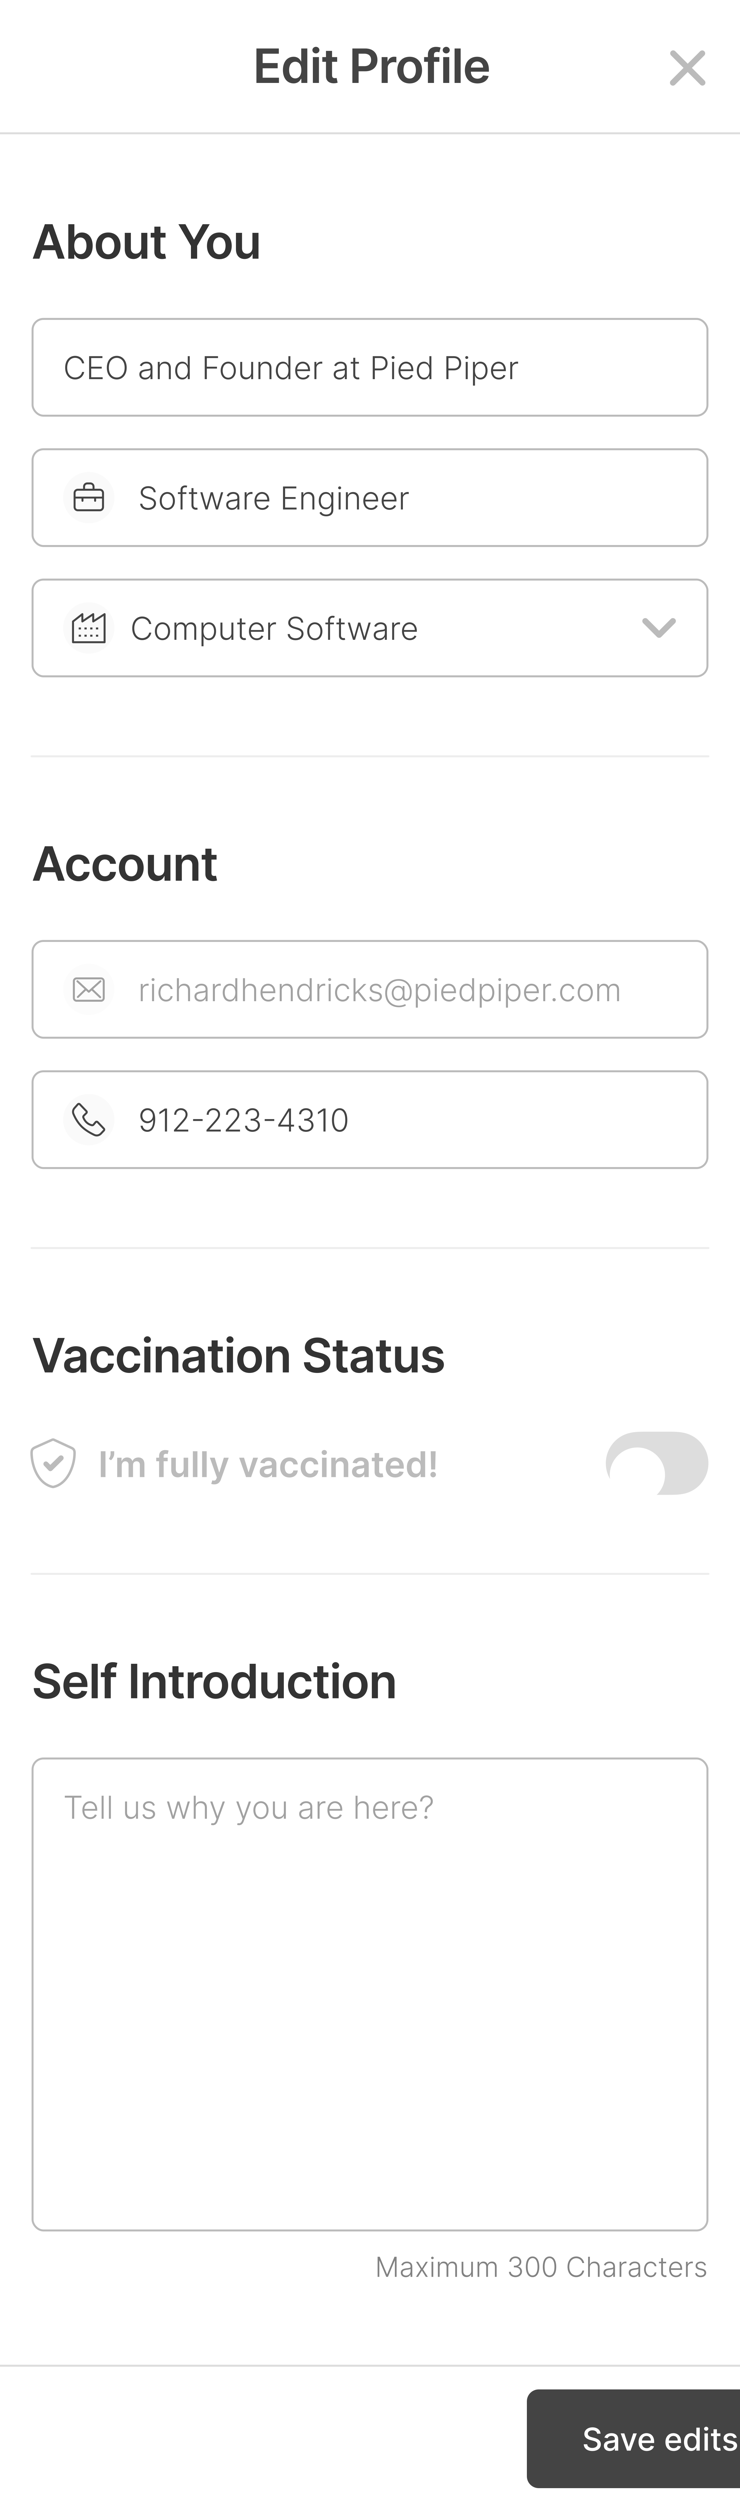 <svg width="375" height="1266" viewBox="0 0 375 1266" fill="none" xmlns="http://www.w3.org/2000/svg">
<g clip-path="url(#clip0)">
<rect width="375" height="1266" fill="white"/>
<path d="M19.963 131L21.403 126.696H27.966L29.415 131H32.79L26.636 113.545H22.733L16.588 131H19.963ZM22.256 124.156L24.616 117.125H24.753L27.114 124.156H22.256ZM34.609 131H37.643V128.938H37.822C38.308 129.892 39.322 131.23 41.572 131.23C44.657 131.23 46.967 128.784 46.967 124.472C46.967 120.108 44.589 117.739 41.563 117.739C39.254 117.739 38.291 119.128 37.822 120.074H37.694V113.545H34.609V131ZM37.634 124.455C37.634 121.915 38.725 120.27 40.711 120.27C42.765 120.27 43.822 122.017 43.822 124.455C43.822 126.909 42.748 128.699 40.711 128.699C38.742 128.699 37.634 126.994 37.634 124.455ZM54.82 131.256C58.655 131.256 61.093 128.554 61.093 124.506C61.093 120.449 58.655 117.739 54.82 117.739C50.985 117.739 48.547 120.449 48.547 124.506C48.547 128.554 50.985 131.256 54.82 131.256ZM54.837 128.784C52.715 128.784 51.675 126.892 51.675 124.497C51.675 122.102 52.715 120.185 54.837 120.185C56.925 120.185 57.965 122.102 57.965 124.497C57.965 126.892 56.925 128.784 54.837 128.784ZM71.575 125.494C71.575 127.489 70.152 128.477 68.788 128.477C67.305 128.477 66.316 127.429 66.316 125.767V117.909H63.231V126.244C63.231 129.389 65.021 131.17 67.595 131.17C69.555 131.17 70.936 130.139 71.532 128.673H71.669V131H74.66V117.909H71.575V125.494ZM83.89 117.909H81.307V114.773H78.222V117.909H76.364V120.295H78.222V127.574C78.205 130.037 79.995 131.247 82.313 131.179C83.191 131.153 83.796 130.983 84.128 130.872L83.608 128.46C83.438 128.503 83.088 128.58 82.705 128.58C81.929 128.58 81.307 128.307 81.307 127.062V120.295H83.89V117.909ZM90.406 113.545L96.756 124.489V131H99.909V124.489L106.258 113.545H102.687L98.418 121.267H98.247L93.977 113.545H90.406ZM111.154 131.256C114.989 131.256 117.427 128.554 117.427 124.506C117.427 120.449 114.989 117.739 111.154 117.739C107.319 117.739 104.881 120.449 104.881 124.506C104.881 128.554 107.319 131.256 111.154 131.256ZM111.171 128.784C109.049 128.784 108.009 126.892 108.009 124.497C108.009 122.102 109.049 120.185 111.171 120.185C113.259 120.185 114.299 122.102 114.299 124.497C114.299 126.892 113.259 128.784 111.171 128.784ZM127.909 125.494C127.909 127.489 126.486 128.477 125.122 128.477C123.639 128.477 122.651 127.429 122.651 125.767V117.909H119.566V126.244C119.566 129.389 121.355 131.17 123.929 131.17C125.889 131.17 127.27 130.139 127.867 128.673H128.003V131H130.995V117.909H127.909V125.494Z" fill="#333333"/>
<path d="M42.659 184C42.278 181.858 40.528 180.205 38.051 180.205C35.114 180.205 33.023 182.54 33.023 186.182C33.023 189.824 35.114 192.159 38.051 192.159C40.528 192.159 42.278 190.5 42.659 188.364H41.591C41.267 189.96 39.875 191.159 38.051 191.159C35.847 191.159 34.051 189.415 34.051 186.182C34.051 182.96 35.847 181.205 38.051 181.205C39.875 181.205 41.267 182.409 41.591 184H42.659ZM45.155 192H52.019V191.045H46.217V186.653H51.547V185.699H46.217V181.318H51.905V180.364H45.155V192ZM64.195 186.182C64.195 182.54 62.104 180.205 59.16 180.205C56.223 180.205 54.132 182.545 54.132 186.182C54.132 189.818 56.217 192.159 59.16 192.159C62.104 192.159 64.195 189.824 64.195 186.182ZM63.16 186.182C63.166 189.312 61.456 191.159 59.16 191.159C56.859 191.159 55.16 189.301 55.16 186.182C55.16 183.045 56.876 181.205 59.16 181.205C61.456 181.205 63.16 183.051 63.16 186.182ZM73.492 192.199C74.946 192.199 75.832 191.392 76.196 190.619H76.258V192H77.27V186.074C77.27 183.733 75.508 183.153 74.173 183.153C72.838 183.153 71.463 183.682 70.872 185.108L71.832 185.455C72.151 184.705 72.94 184.062 74.202 184.062C75.526 184.062 76.258 184.79 76.258 185.983V186.188C76.258 186.847 75.44 186.858 73.974 187.04C72.003 187.284 70.622 187.835 70.622 189.562C70.622 191.244 71.906 192.199 73.492 192.199ZM73.628 191.273C72.486 191.273 71.633 190.665 71.633 189.608C71.633 188.551 72.497 188.108 73.974 187.926C74.69 187.841 75.963 187.682 76.258 187.392V188.653C76.258 190.085 75.242 191.273 73.628 191.273ZM80.972 186.545C80.972 185.023 81.972 184.085 83.347 184.085C84.688 184.085 85.551 184.983 85.551 186.409V192H86.562V186.347C86.562 184.278 85.364 183.159 83.602 183.159C82.324 183.159 81.443 183.75 81.034 184.642H80.943V183.273H79.96V192H80.972V186.545ZM92.368 192.182C93.953 192.182 94.692 191.176 95.05 190.381H95.169V192H96.158V180.364H95.141V184.938H95.05C94.703 184.153 93.981 183.153 92.385 183.153C90.231 183.153 88.777 184.972 88.777 187.659C88.777 190.369 90.226 192.182 92.368 192.182ZM92.487 191.256C90.749 191.256 89.794 189.676 89.794 187.642C89.794 185.631 90.737 184.074 92.487 184.074C94.192 184.074 95.158 185.551 95.158 187.642C95.158 189.75 94.18 191.256 92.487 191.256ZM103.749 192H104.811V186.653H109.953V185.699H104.811V181.318H110.482V180.364H103.749V192ZM115.665 192.182C117.926 192.182 119.506 190.335 119.506 187.676C119.506 185 117.926 183.153 115.665 183.153C113.403 183.153 111.824 185 111.824 187.676C111.824 190.335 113.403 192.182 115.665 192.182ZM115.665 191.256C113.852 191.256 112.841 189.631 112.841 187.676C112.841 185.722 113.852 184.074 115.665 184.074C117.477 184.074 118.489 185.722 118.489 187.676C118.489 189.631 117.477 191.256 115.665 191.256ZM127.271 188.665C127.271 190.267 126.067 191.131 124.885 191.131C123.624 191.131 122.737 190.227 122.737 188.864V183.273H121.726V188.926C121.726 190.994 122.919 192.114 124.595 192.114C125.874 192.114 126.783 191.449 127.192 190.551H127.271V192H128.283V183.273H127.271V188.665ZM131.972 186.545C131.972 185.023 132.972 184.085 134.347 184.085C135.688 184.085 136.551 184.983 136.551 186.409V192H137.562V186.347C137.562 184.278 136.364 183.159 134.602 183.159C133.324 183.159 132.443 183.75 132.034 184.642H131.943V183.273H130.96V192H131.972V186.545ZM143.368 192.182C144.953 192.182 145.692 191.176 146.05 190.381H146.169V192H147.158V180.364H146.141V184.938H146.05C145.703 184.153 144.982 183.153 143.385 183.153C141.232 183.153 139.777 184.972 139.777 187.659C139.777 190.369 141.226 192.182 143.368 192.182ZM143.487 191.256C141.749 191.256 140.794 189.676 140.794 187.642C140.794 185.631 141.737 184.074 143.487 184.074C145.192 184.074 146.158 185.551 146.158 187.642C146.158 189.75 145.18 191.256 143.487 191.256ZM153.567 192.182C155.317 192.182 156.493 191.233 156.891 190.136L155.93 189.824C155.595 190.608 154.805 191.256 153.567 191.256C151.783 191.256 150.652 189.955 150.607 187.938H157.107V187.438C157.107 184.523 155.305 183.153 153.413 183.153C151.152 183.153 149.589 185.045 149.589 187.688C149.589 190.335 151.124 192.182 153.567 192.182ZM150.612 187.045C150.72 185.42 151.817 184.074 153.413 184.074C154.976 184.074 156.072 185.364 156.072 187.045H150.612ZM159.335 192H160.347V186.364C160.347 185.068 161.341 184.131 162.705 184.131C162.972 184.131 163.222 184.176 163.312 184.188V183.159C163.176 183.153 162.943 183.142 162.778 183.142C161.682 183.142 160.744 183.733 160.392 184.614H160.318V183.273H159.335V192ZM171.976 192.199C173.43 192.199 174.317 191.392 174.68 190.619H174.743V192H175.754V186.074C175.754 183.733 173.993 183.153 172.658 183.153C171.322 183.153 169.947 183.682 169.357 185.108L170.317 185.455C170.635 184.705 171.425 184.062 172.686 184.062C174.01 184.062 174.743 184.79 174.743 185.983V186.188C174.743 186.847 173.925 186.858 172.459 187.04C170.487 187.284 169.107 187.835 169.107 189.562C169.107 191.244 170.391 192.199 171.976 192.199ZM172.112 191.273C170.97 191.273 170.118 190.665 170.118 189.608C170.118 188.551 170.982 188.108 172.459 187.926C173.175 187.841 174.447 187.682 174.743 187.392V188.653C174.743 190.085 173.726 191.273 172.112 191.273ZM181.882 183.273H180.036V181.182H179.018V183.273H177.717V184.153H179.018V189.96C179.018 191.386 180.143 192.131 181.263 192.131C181.683 192.131 181.967 192.051 182.161 191.977L181.945 191.062C181.803 191.102 181.621 191.142 181.354 191.142C180.666 191.142 180.036 190.818 180.036 189.722V184.153H181.882V183.273ZM188.889 192H189.952V187.551H192.662C195.122 187.551 196.395 185.989 196.395 183.955C196.395 181.92 195.122 180.364 192.645 180.364H188.889V192ZM189.952 186.597V181.318H192.616C194.457 181.318 195.349 182.426 195.349 183.955C195.349 185.477 194.457 186.597 192.634 186.597H189.952ZM198.69 192H199.707V183.273H198.69V192ZM199.207 181.773C199.622 181.773 199.969 181.443 199.969 181.045C199.969 180.648 199.622 180.318 199.207 180.318C198.793 180.318 198.452 180.648 198.452 181.045C198.452 181.443 198.793 181.773 199.207 181.773ZM205.911 192.182C207.661 192.182 208.837 191.233 209.234 190.136L208.274 189.824C207.939 190.608 207.149 191.256 205.911 191.256C204.126 191.256 202.996 189.955 202.95 187.938H209.45V187.438C209.45 184.523 207.649 183.153 205.757 183.153C203.496 183.153 201.933 185.045 201.933 187.688C201.933 190.335 203.467 192.182 205.911 192.182ZM202.956 187.045C203.064 185.42 204.161 184.074 205.757 184.074C207.32 184.074 208.416 185.364 208.416 187.045H202.956ZM214.821 192.182C216.406 192.182 217.145 191.176 217.503 190.381H217.622V192H218.611V180.364H217.594V184.938H217.503C217.156 184.153 216.435 183.153 214.838 183.153C212.685 183.153 211.23 184.972 211.23 187.659C211.23 190.369 212.679 192.182 214.821 192.182ZM214.94 191.256C213.202 191.256 212.247 189.676 212.247 187.642C212.247 185.631 213.19 184.074 214.94 184.074C216.645 184.074 217.611 185.551 217.611 187.642C217.611 189.75 216.634 191.256 214.94 191.256ZM226.202 192H227.264V187.551H229.974C232.435 187.551 233.707 185.989 233.707 183.955C233.707 181.92 232.435 180.364 229.957 180.364H226.202V192ZM227.264 186.597V181.318H229.929C231.77 181.318 232.662 182.426 232.662 183.955C232.662 185.477 231.77 186.597 229.946 186.597H227.264ZM236.003 192H237.02V183.273H236.003V192ZM236.52 181.773C236.935 181.773 237.281 181.443 237.281 181.045C237.281 180.648 236.935 180.318 236.52 180.318C236.105 180.318 235.764 180.648 235.764 181.045C235.764 181.443 236.105 181.773 236.52 181.773ZM239.678 195.273H240.695V190.381H240.786C241.132 191.182 241.882 192.182 243.467 192.182C245.604 192.182 247.058 190.364 247.058 187.659C247.058 184.966 245.609 183.153 243.45 183.153C241.848 183.153 241.138 184.153 240.786 184.938H240.661V183.273H239.678V195.273ZM240.678 187.642C240.678 185.551 241.638 184.074 243.342 184.074C245.098 184.074 246.041 185.631 246.041 187.642C246.041 189.676 245.081 191.256 243.342 191.256C241.655 191.256 240.678 189.75 240.678 187.642ZM252.801 192.182C254.551 192.182 255.727 191.233 256.125 190.136L255.165 189.824C254.83 190.608 254.04 191.256 252.801 191.256C251.017 191.256 249.886 189.955 249.841 187.938H256.341V187.438C256.341 184.523 254.54 183.153 252.648 183.153C250.386 183.153 248.824 185.045 248.824 187.688C248.824 190.335 250.358 192.182 252.801 192.182ZM249.847 187.045C249.955 185.42 251.051 184.074 252.648 184.074C254.21 184.074 255.307 185.364 255.307 187.045H249.847ZM258.57 192H259.581V186.364C259.581 185.068 260.575 184.131 261.939 184.131C262.206 184.131 262.456 184.176 262.547 184.188V183.159C262.411 183.153 262.178 183.142 262.013 183.142C260.916 183.142 259.979 183.733 259.626 184.614H259.553V183.273H258.57V192Z" fill="#444444"/>
<rect x="16.5" y="161.5" width="342" height="49" rx="5.5" stroke="#BBBBBB"/>
<circle cx="45" cy="252" r="13" fill="#FAFAFA"/>
<path d="M48.05 247.2V247.35H48.2H50.6C51.197 247.35 51.769 247.587 52.191 248.009C52.613 248.431 52.85 249.003 52.85 249.6V256.8C52.85 257.397 52.613 257.969 52.191 258.391C51.769 258.813 51.197 259.05 50.6 259.05H39.4C38.803 259.05 38.231 258.813 37.809 258.391C37.387 257.969 37.15 257.397 37.15 256.8V249.6C37.15 249.003 37.387 248.431 37.809 248.009C38.231 247.587 38.803 247.35 39.4 247.35H41.8H41.95V247.2V246.4C41.95 245.803 42.187 245.231 42.609 244.809C43.031 244.387 43.603 244.15 44.2 244.15H45.8C46.397 244.15 46.969 244.387 47.391 244.809C47.813 245.231 48.05 245.803 48.05 246.4V247.2ZM46.6 247.35H46.75V247.2V246.4C46.75 246.148 46.65 245.906 46.472 245.728C46.294 245.55 46.052 245.45 45.8 245.45H44.2C43.948 245.45 43.706 245.55 43.528 245.728C43.35 245.906 43.25 246.148 43.25 246.4V247.2V247.35H43.4H46.6ZM38.6 252.61H38.45V252.76V256.8C38.45 257.052 38.55 257.294 38.728 257.472C38.906 257.65 39.148 257.75 39.4 257.75H50.6C50.852 257.75 51.094 257.65 51.272 257.472C51.45 257.294 51.55 257.052 51.55 256.8V252.76V252.61H51.4H49H48.85V252.76V253.6C48.85 253.772 48.782 253.938 48.66 254.06C48.538 254.182 48.372 254.25 48.2 254.25C48.028 254.25 47.862 254.182 47.74 254.06C47.618 253.938 47.55 253.772 47.55 253.6V252.76V252.61H47.4H42.6H42.45V252.76V253.6C42.45 253.772 42.382 253.938 42.26 254.06C42.138 254.182 41.972 254.25 41.8 254.25C41.628 254.25 41.462 254.182 41.34 254.06C41.218 253.938 41.15 253.772 41.15 253.6V252.76V252.61H41H38.6ZM51.4 251.35H51.55V251.2V249.6C51.55 249.348 51.45 249.106 51.272 248.928C51.094 248.75 50.852 248.65 50.6 248.65H39.4C39.148 248.65 38.906 248.75 38.728 248.928C38.55 249.106 38.45 249.348 38.45 249.6V251.2V251.35H38.6H51.4Z" fill="#444444" stroke="#FAFAFA" stroke-width="0.3"/>
<path d="M77.864 249.273H78.892C78.812 247.506 77.284 246.199 75.119 246.199C72.972 246.199 71.318 247.489 71.318 249.364C71.318 250.858 72.375 251.795 74.199 252.335L75.591 252.744C77.034 253.165 78.023 253.705 78.023 254.892C78.023 256.29 76.756 257.227 75.017 257.227C73.449 257.227 72.222 256.472 72.108 255.091H71.017C71.142 256.932 72.642 258.199 75.017 258.199C77.54 258.199 79.051 256.773 79.051 254.909C79.051 252.977 77.369 252.205 75.892 251.79L74.665 251.438C73.534 251.119 72.347 250.545 72.347 249.318C72.347 248.068 73.466 247.153 75.091 247.153C76.631 247.153 77.733 247.977 77.864 249.273ZM84.79 258.182C87.051 258.182 88.631 256.335 88.631 253.676C88.631 251 87.051 249.153 84.79 249.153C82.528 249.153 80.949 251 80.949 253.676C80.949 256.335 82.528 258.182 84.79 258.182ZM84.79 257.256C82.977 257.256 81.966 255.631 81.966 253.676C81.966 251.722 82.977 250.074 84.79 250.074C86.602 250.074 87.614 251.722 87.614 253.676C87.614 255.631 86.602 257.256 84.79 257.256ZM94.442 249.273H92.51V248.205C92.51 247.29 93.004 246.778 93.885 246.778C94.22 246.778 94.425 246.852 94.578 246.903L94.874 246.017C94.669 245.932 94.328 245.824 93.794 245.824C92.606 245.824 91.493 246.585 91.493 247.994V249.273H90.152V250.153H91.493V258H92.504L92.51 250.153H94.442V249.273ZM99.898 249.273H98.051V247.182H97.034V249.273H95.733V250.153H97.034V255.96C97.034 257.386 98.159 258.131 99.278 258.131C99.699 258.131 99.983 258.051 100.176 257.977L99.96 257.062C99.818 257.102 99.636 257.142 99.369 257.142C98.682 257.142 98.051 256.818 98.051 255.722V250.153H99.898V249.273ZM104.132 258H105.178L107.246 250.847H107.354L109.422 258H110.467L113.104 249.273H112.036L109.967 256.455H109.888L107.842 249.273H106.768L104.706 256.472H104.632L102.564 249.273H101.496L104.132 258ZM117.507 258.199C118.962 258.199 119.848 257.392 120.212 256.619H120.274V258H121.286V252.074C121.286 249.733 119.524 249.153 118.189 249.153C116.854 249.153 115.479 249.682 114.888 251.108L115.848 251.455C116.166 250.705 116.956 250.062 118.217 250.062C119.541 250.062 120.274 250.79 120.274 251.983V252.188C120.274 252.847 119.456 252.858 117.99 253.04C116.018 253.284 114.638 253.835 114.638 255.562C114.638 257.244 115.922 258.199 117.507 258.199ZM117.643 257.273C116.501 257.273 115.649 256.665 115.649 255.608C115.649 254.551 116.513 254.108 117.99 253.926C118.706 253.841 119.979 253.682 120.274 253.392V254.653C120.274 256.085 119.257 257.273 117.643 257.273ZM123.976 258H124.987V252.364C124.987 251.068 125.982 250.131 127.345 250.131C127.612 250.131 127.862 250.176 127.953 250.188V249.159C127.817 249.153 127.584 249.142 127.419 249.142C126.322 249.142 125.385 249.733 125.033 250.614H124.959V249.273H123.976V258ZM132.942 258.182C134.692 258.182 135.868 257.233 136.266 256.136L135.305 255.824C134.97 256.608 134.18 257.256 132.942 257.256C131.158 257.256 130.027 255.955 129.982 253.938H136.482V253.438C136.482 250.523 134.68 249.153 132.788 249.153C130.527 249.153 128.964 251.045 128.964 253.688C128.964 256.335 130.499 258.182 132.942 258.182ZM129.987 253.045C130.095 251.42 131.192 250.074 132.788 250.074C134.351 250.074 135.447 251.364 135.447 253.045H129.987ZM143.42 258H150.284V257.045H144.483V252.653H149.812V251.699H144.483V247.318H150.17V246.364H143.42V258ZM153.722 252.545C153.722 251.023 154.722 250.085 156.097 250.085C157.438 250.085 158.301 250.983 158.301 252.409V258H159.312V252.347C159.312 250.278 158.114 249.159 156.352 249.159C155.074 249.159 154.193 249.75 153.784 250.642H153.693V249.273H152.71V258H153.722V252.545ZM165.305 261.455C167.374 261.455 168.908 260.443 168.908 258.227V249.273H167.919V250.938H167.817C167.459 250.153 166.737 249.153 165.135 249.153C162.976 249.153 161.527 250.96 161.527 253.614C161.527 256.29 163.027 257.909 165.118 257.909C166.686 257.909 167.453 257 167.8 256.199H167.891V258.165C167.891 259.79 166.851 260.545 165.305 260.545C163.811 260.545 163.095 259.824 162.726 259.159L161.896 259.705C162.408 260.705 163.521 261.455 165.305 261.455ZM165.237 256.983C163.504 256.983 162.544 255.597 162.544 253.597C162.544 251.631 163.487 250.074 165.237 250.074C166.947 250.074 167.908 251.551 167.908 253.597C167.908 255.705 166.919 256.983 165.237 256.983ZM171.597 258H172.614V249.273H171.597V258ZM172.114 247.773C172.528 247.773 172.875 247.443 172.875 247.045C172.875 246.648 172.528 246.318 172.114 246.318C171.699 246.318 171.358 246.648 171.358 247.045C171.358 247.443 171.699 247.773 172.114 247.773ZM176.3 252.545C176.3 251.023 177.3 250.085 178.675 250.085C180.016 250.085 180.879 250.983 180.879 252.409V258H181.891V252.347C181.891 250.278 180.692 249.159 178.93 249.159C177.652 249.159 176.771 249.75 176.362 250.642H176.271V249.273H175.288V258H176.3V252.545ZM188.082 258.182C189.832 258.182 191.009 257.233 191.406 256.136L190.446 255.824C190.111 256.608 189.321 257.256 188.082 257.256C186.298 257.256 185.168 255.955 185.122 253.938H191.622V253.438C191.622 250.523 189.821 249.153 187.929 249.153C185.668 249.153 184.105 251.045 184.105 253.688C184.105 256.335 185.639 258.182 188.082 258.182ZM185.128 253.045C185.236 251.42 186.332 250.074 187.929 250.074C189.491 250.074 190.588 251.364 190.588 253.045H185.128ZM197.379 258.182C199.129 258.182 200.305 257.233 200.703 256.136L199.743 255.824C199.408 256.608 198.618 257.256 197.379 257.256C195.595 257.256 194.464 255.955 194.419 253.938H200.919V253.438C200.919 250.523 199.118 249.153 197.226 249.153C194.964 249.153 193.402 251.045 193.402 253.688C193.402 256.335 194.936 258.182 197.379 258.182ZM194.425 253.045C194.533 251.42 195.629 250.074 197.226 250.074C198.788 250.074 199.885 251.364 199.885 253.045H194.425ZM203.148 258H204.159V252.364C204.159 251.068 205.153 250.131 206.517 250.131C206.784 250.131 207.034 250.176 207.125 250.188V249.159C206.989 249.153 206.756 249.142 206.591 249.142C205.494 249.142 204.557 249.733 204.205 250.614H204.131V249.273H203.148V258Z" fill="#444444"/>
<rect x="16.5" y="227.5" width="342" height="49" rx="5.5" stroke="#BBBBBB"/>
<circle cx="45" cy="318" r="13" fill="#FAFAFA"/>
<path d="M37 314.71V325.222H53V311L47.24 314.71V311L41.736 314.71V311L37 314.71Z" stroke="#444444" stroke-linecap="round" stroke-linejoin="round"/>
<path d="M41.018 317.754V318.749H40.449H39.88V317.754H41.018Z" fill="#444444"/>
<path d="M41.018 321.418V322.414H40.449H39.88V321.418H41.018Z" fill="#444444"/>
<path d="M43.933 317.754V318.749H43.364H42.796V317.754H43.933Z" fill="#444444"/>
<path d="M43.933 321.418V322.414H43.364H42.796V321.418H43.933Z" fill="#444444"/>
<path d="M46.849 317.754V318.749H46.28H45.711V317.754H46.849Z" fill="#444444"/>
<path d="M46.849 321.418V322.414H46.28H45.711V321.418H46.849Z" fill="#444444"/>
<path d="M49.764 317.754V318.749H49.196H48.627V317.754H49.764Z" fill="#444444"/>
<path d="M49.764 321.418V322.414H49.196H48.627V321.418H49.764Z" fill="#444444"/>
<path d="M76.659 316C76.278 313.858 74.528 312.205 72.051 312.205C69.114 312.205 67.023 314.54 67.023 318.182C67.023 321.824 69.114 324.159 72.051 324.159C74.528 324.159 76.278 322.5 76.659 320.364H75.591C75.267 321.96 73.875 323.159 72.051 323.159C69.847 323.159 68.051 321.415 68.051 318.182C68.051 314.96 69.847 313.205 72.051 313.205C73.875 313.205 75.267 314.409 75.591 316H76.659ZM82.337 324.182C84.598 324.182 86.178 322.335 86.178 319.676C86.178 317 84.598 315.153 82.337 315.153C80.075 315.153 78.496 317 78.496 319.676C78.496 322.335 80.075 324.182 82.337 324.182ZM82.337 323.256C80.524 323.256 79.513 321.631 79.513 319.676C79.513 317.722 80.524 316.074 82.337 316.074C84.149 316.074 85.16 317.722 85.16 319.676C85.16 321.631 84.149 323.256 82.337 323.256ZM88.398 324H89.409V318.409C89.409 317.051 90.312 316.085 91.523 316.085C92.716 316.085 93.409 316.881 93.409 318.062V324H94.443V318.256C94.443 317 95.193 316.085 96.523 316.085C97.676 316.085 98.443 316.778 98.443 318.153V324H99.454V318.153C99.454 316.199 98.449 315.159 96.829 315.159C95.557 315.159 94.636 315.778 94.244 316.744H94.171C93.784 315.756 93.017 315.159 91.812 315.159C90.671 315.159 89.818 315.71 89.472 316.614H89.381V315.273H88.398V324ZM102.115 327.273H103.132V322.381H103.223C103.57 323.182 104.32 324.182 105.905 324.182C108.041 324.182 109.496 322.364 109.496 319.659C109.496 316.966 108.047 315.153 105.888 315.153C104.286 315.153 103.575 316.153 103.223 316.938H103.098V315.273H102.115V327.273ZM103.115 319.642C103.115 317.551 104.075 316.074 105.78 316.074C107.536 316.074 108.479 317.631 108.479 319.642C108.479 321.676 107.518 323.256 105.78 323.256C104.092 323.256 103.115 321.75 103.115 319.642ZM117.256 320.665C117.256 322.267 116.051 323.131 114.869 323.131C113.608 323.131 112.722 322.227 112.722 320.864V315.273H111.71V320.926C111.71 322.994 112.903 324.114 114.58 324.114C115.858 324.114 116.767 323.449 117.176 322.551H117.256V324H118.267V315.273H117.256V320.665ZM124.382 315.273H122.536V313.182H121.518V315.273H120.217V316.153H121.518V321.96C121.518 323.386 122.643 324.131 123.763 324.131C124.183 324.131 124.467 324.051 124.661 323.977L124.445 323.062C124.303 323.102 124.121 323.142 123.854 323.142C123.166 323.142 122.536 322.818 122.536 321.722V316.153H124.382V315.273ZM130.114 324.182C131.864 324.182 133.04 323.233 133.438 322.136L132.477 321.824C132.142 322.608 131.352 323.256 130.114 323.256C128.33 323.256 127.199 321.955 127.153 319.938H133.653V319.438C133.653 316.523 131.852 315.153 129.96 315.153C127.699 315.153 126.136 317.045 126.136 319.688C126.136 322.335 127.67 324.182 130.114 324.182ZM127.159 319.045C127.267 317.42 128.364 316.074 129.96 316.074C131.523 316.074 132.619 317.364 132.619 319.045H127.159ZM135.882 324H136.893V318.364C136.893 317.068 137.888 316.131 139.251 316.131C139.518 316.131 139.768 316.176 139.859 316.188V315.159C139.723 315.153 139.49 315.142 139.325 315.142C138.229 315.142 137.291 315.733 136.939 316.614H136.865V315.273H135.882V324ZM152.614 315.273H153.642C153.562 313.506 152.034 312.199 149.869 312.199C147.722 312.199 146.068 313.489 146.068 315.364C146.068 316.858 147.125 317.795 148.949 318.335L150.341 318.744C151.784 319.165 152.773 319.705 152.773 320.892C152.773 322.29 151.506 323.227 149.767 323.227C148.199 323.227 146.972 322.472 146.858 321.091H145.767C145.892 322.932 147.392 324.199 149.767 324.199C152.29 324.199 153.801 322.773 153.801 320.909C153.801 318.977 152.119 318.205 150.642 317.79L149.415 317.438C148.284 317.119 147.097 316.545 147.097 315.318C147.097 314.068 148.216 313.153 149.841 313.153C151.381 313.153 152.483 313.977 152.614 315.273ZM159.54 324.182C161.801 324.182 163.381 322.335 163.381 319.676C163.381 317 161.801 315.153 159.54 315.153C157.278 315.153 155.699 317 155.699 319.676C155.699 322.335 157.278 324.182 159.54 324.182ZM159.54 323.256C157.727 323.256 156.716 321.631 156.716 319.676C156.716 317.722 157.727 316.074 159.54 316.074C161.352 316.074 162.364 317.722 162.364 319.676C162.364 321.631 161.352 323.256 159.54 323.256ZM169.192 315.273H167.26V314.205C167.26 313.29 167.754 312.778 168.635 312.778C168.97 312.778 169.175 312.852 169.328 312.903L169.624 312.017C169.419 311.932 169.078 311.824 168.544 311.824C167.357 311.824 166.243 312.585 166.243 313.994V315.273H164.902V316.153H166.243V324H167.254L167.26 316.153H169.192V315.273ZM174.648 315.273H172.801V313.182H171.784V315.273H170.483V316.153H171.784V321.96C171.784 323.386 172.909 324.131 174.028 324.131C174.449 324.131 174.733 324.051 174.926 323.977L174.71 323.062C174.568 323.102 174.386 323.142 174.119 323.142C173.432 323.142 172.801 322.818 172.801 321.722V316.153H174.648V315.273ZM178.882 324H179.928L181.996 316.847H182.104L184.172 324H185.217L187.854 315.273H186.786L184.717 322.455H184.638L182.592 315.273H181.518L179.456 322.472H179.382L177.314 315.273H176.246L178.882 324ZM192.257 324.199C193.712 324.199 194.598 323.392 194.962 322.619H195.024V324H196.036V318.074C196.036 315.733 194.274 315.153 192.939 315.153C191.604 315.153 190.229 315.682 189.638 317.108L190.598 317.455C190.916 316.705 191.706 316.062 192.967 316.062C194.291 316.062 195.024 316.79 195.024 317.983V318.188C195.024 318.847 194.206 318.858 192.74 319.04C190.768 319.284 189.388 319.835 189.388 321.562C189.388 323.244 190.672 324.199 192.257 324.199ZM192.393 323.273C191.251 323.273 190.399 322.665 190.399 321.608C190.399 320.551 191.263 320.108 192.74 319.926C193.456 319.841 194.729 319.682 195.024 319.392V320.653C195.024 322.085 194.007 323.273 192.393 323.273ZM198.726 324H199.737V318.364C199.737 317.068 200.732 316.131 202.095 316.131C202.362 316.131 202.612 316.176 202.703 316.188V315.159C202.567 315.153 202.334 315.142 202.169 315.142C201.072 315.142 200.135 315.733 199.783 316.614H199.709V315.273H198.726V324ZM207.692 324.182C209.442 324.182 210.618 323.233 211.016 322.136L210.055 321.824C209.72 322.608 208.93 323.256 207.692 323.256C205.908 323.256 204.777 321.955 204.732 319.938H211.232V319.438C211.232 316.523 209.43 315.153 207.538 315.153C205.277 315.153 203.714 317.045 203.714 319.688C203.714 322.335 205.249 324.182 207.692 324.182ZM204.737 319.045C204.845 317.42 205.942 316.074 207.538 316.074C209.101 316.074 210.197 317.364 210.197 319.045H204.737Z" fill="#444444"/>
<path d="M327 314.5L334 321.5L341 314.5" stroke="#BBBBBB" stroke-width="3" stroke-linecap="round" stroke-linejoin="round"/>
<rect x="16.5" y="293.5" width="342" height="49" rx="5.5" stroke="#BBBBBB"/>
<path opacity="0.5" d="M16 383H359" stroke="#DDDDDD" stroke-linecap="round"/>
<path d="M19.963 446L21.403 441.696H27.966L29.415 446H32.79L26.636 428.545H22.733L16.588 446H19.963ZM22.256 439.156L24.616 432.125H24.753L27.114 439.156H22.256ZM39.784 446.256C43.074 446.256 45.171 444.304 45.392 441.526H42.443C42.179 442.932 41.165 443.741 39.81 443.741C37.884 443.741 36.639 442.131 36.639 439.455C36.639 436.812 37.909 435.227 39.81 435.227C41.293 435.227 42.205 436.182 42.443 437.443H45.392C45.179 434.605 42.963 432.739 39.767 432.739C35.932 432.739 33.511 435.509 33.511 439.506C33.511 443.469 35.872 446.256 39.784 446.256ZM53.156 446.256C56.446 446.256 58.542 444.304 58.764 441.526H55.815C55.551 442.932 54.536 443.741 53.181 443.741C51.255 443.741 50.011 442.131 50.011 439.455C50.011 436.812 51.281 435.227 53.181 435.227C54.664 435.227 55.576 436.182 55.815 437.443H58.764C58.551 434.605 56.335 432.739 53.139 432.739C49.303 432.739 46.883 435.509 46.883 439.506C46.883 443.469 49.244 446.256 53.156 446.256ZM66.527 446.256C70.363 446.256 72.8 443.554 72.8 439.506C72.8 435.449 70.363 432.739 66.527 432.739C62.692 432.739 60.255 435.449 60.255 439.506C60.255 443.554 62.692 446.256 66.527 446.256ZM66.544 443.784C64.422 443.784 63.382 441.892 63.382 439.497C63.382 437.102 64.422 435.185 66.544 435.185C68.632 435.185 69.672 437.102 69.672 439.497C69.672 441.892 68.632 443.784 66.544 443.784ZM83.282 440.494C83.282 442.489 81.859 443.477 80.496 443.477C79.013 443.477 78.024 442.429 78.024 440.767V432.909H74.939V441.244C74.939 444.389 76.728 446.17 79.302 446.17C81.263 446.17 82.643 445.139 83.24 443.673H83.376V446H86.368V432.909H83.282V440.494ZM92.145 438.33C92.145 436.438 93.287 435.347 94.915 435.347C96.509 435.347 97.464 436.395 97.464 438.142V446H100.549V437.665C100.557 434.528 98.768 432.739 96.066 432.739C94.106 432.739 92.759 433.676 92.162 435.134H92.009V432.909H89.06V446H92.145V438.33ZM109.742 432.909H107.16V429.773H104.075V432.909H102.217V435.295H104.075V442.574C104.058 445.037 105.847 446.247 108.165 446.179C109.043 446.153 109.648 445.983 109.981 445.872L109.461 443.46C109.29 443.503 108.941 443.58 108.558 443.58C107.782 443.58 107.16 443.307 107.16 442.062V435.295H109.742V432.909Z" fill="#333333"/>
<g opacity="0.5">
<circle cx="45" cy="501" r="13" fill="#FAFAFA"/>
<path fill-rule="evenodd" clip-rule="evenodd" d="M51.222 495.889H38.778C38.287 495.889 37.889 496.287 37.889 496.778V505.444C37.889 505.935 38.287 506.333 38.778 506.333H51.222C51.713 506.333 52.111 505.935 52.111 505.444V496.778C52.111 496.287 51.713 495.889 51.222 495.889ZM38.778 495C37.796 495 37 495.796 37 496.778V505.444C37 506.426 37.796 507.222 38.778 507.222H51.222C52.204 507.222 53 506.426 53 505.444V496.778C53 495.796 52.204 495 51.222 495H38.778Z" fill="#444444" stroke="#444444" stroke-width="0.1"/>
<path fill-rule="evenodd" clip-rule="evenodd" d="M51.219 496.592C51.383 496.775 51.369 497.056 51.186 497.22L47.099 500.898L51.084 504.678C51.262 504.847 51.269 505.129 51.1 505.307C50.931 505.485 50.65 505.492 50.472 505.323L46.44 501.498L45.301 502.55C45.131 502.707 44.869 502.707 44.699 502.55L43.564 501.502L39.754 505.208C39.578 505.379 39.297 505.376 39.126 505.2C38.955 505.024 38.959 504.742 39.135 504.571L42.91 500.898L38.921 497.216C38.74 497.05 38.729 496.769 38.896 496.588C39.062 496.408 39.343 496.397 39.524 496.563L45 501.618L46.143 500.563L46.147 500.559L50.592 496.559C50.774 496.395 51.055 496.41 51.219 496.592Z" fill="#444444" stroke="#444444" stroke-width="0.1" stroke-linecap="round" stroke-linejoin="round"/>
</g>
<path opacity="0.5" d="M71.335 507H72.347V501.364C72.347 500.068 73.341 499.131 74.704 499.131C74.972 499.131 75.222 499.176 75.312 499.188V498.159C75.176 498.153 74.943 498.142 74.778 498.142C73.682 498.142 72.744 498.733 72.392 499.614H72.318V498.273H71.335V507ZM77.05 507H78.067V498.273H77.05V507ZM77.567 496.773C77.981 496.773 78.328 496.443 78.328 496.045C78.328 495.648 77.981 495.318 77.567 495.318C77.152 495.318 76.811 495.648 76.811 496.045C76.811 496.443 77.152 496.773 77.567 496.773ZM84.151 507.182C85.969 507.182 87.247 506.034 87.48 504.455H86.457C86.224 505.568 85.31 506.256 84.151 506.256C82.44 506.256 81.31 504.767 81.31 502.642C81.31 500.528 82.474 499.074 84.151 499.074C85.395 499.074 86.236 499.875 86.452 500.864H87.474C87.236 499.244 85.883 498.153 84.133 498.153C81.849 498.153 80.293 500.051 80.293 502.676C80.293 505.278 81.804 507.182 84.151 507.182ZM90.659 501.545C90.659 500.023 91.682 499.085 93.079 499.085C94.432 499.085 95.296 499.972 95.296 501.409V507H96.312V501.347C96.312 499.267 95.108 498.159 93.335 498.159C92.017 498.159 91.159 498.739 90.75 499.642H90.659V495.364H89.648V507H90.659V501.545ZM101.413 507.199C102.868 507.199 103.754 506.392 104.118 505.619H104.18V507H105.192V501.074C105.192 498.733 103.43 498.153 102.095 498.153C100.76 498.153 99.385 498.682 98.794 500.108L99.754 500.455C100.072 499.705 100.862 499.062 102.124 499.062C103.447 499.062 104.18 499.79 104.18 500.983V501.188C104.18 501.847 103.362 501.858 101.896 502.04C99.925 502.284 98.544 502.835 98.544 504.562C98.544 506.244 99.828 507.199 101.413 507.199ZM101.55 506.273C100.408 506.273 99.555 505.665 99.555 504.608C99.555 503.551 100.419 503.108 101.896 502.926C102.612 502.841 103.885 502.682 104.18 502.392V503.653C104.18 505.085 103.163 506.273 101.55 506.273ZM107.882 507H108.893V501.364C108.893 500.068 109.888 499.131 111.251 499.131C111.518 499.131 111.768 499.176 111.859 499.188V498.159C111.723 498.153 111.49 498.142 111.325 498.142C110.229 498.142 109.291 498.733 108.939 499.614H108.865V498.273H107.882V507ZM116.462 507.182C118.047 507.182 118.786 506.176 119.143 505.381H119.263V507H120.251V495.364H119.234V499.938H119.143C118.797 499.153 118.075 498.153 116.479 498.153C114.325 498.153 112.871 499.972 112.871 502.659C112.871 505.369 114.32 507.182 116.462 507.182ZM116.581 506.256C114.842 506.256 113.888 504.676 113.888 502.642C113.888 500.631 114.831 499.074 116.581 499.074C118.286 499.074 119.251 500.551 119.251 502.642C119.251 504.75 118.274 506.256 116.581 506.256ZM124.143 501.545C124.143 500.023 125.166 499.085 126.564 499.085C127.916 499.085 128.78 499.972 128.78 501.409V507H129.797V501.347C129.797 499.267 128.592 498.159 126.82 498.159C125.501 498.159 124.643 498.739 124.234 499.642H124.143V495.364H123.132V507H124.143V501.545ZM135.989 507.182C137.739 507.182 138.915 506.233 139.312 505.136L138.352 504.824C138.017 505.608 137.227 506.256 135.989 506.256C134.205 506.256 133.074 504.955 133.028 502.938H139.528V502.438C139.528 499.523 137.727 498.153 135.835 498.153C133.574 498.153 132.011 500.045 132.011 502.688C132.011 505.335 133.545 507.182 135.989 507.182ZM133.034 502.045C133.142 500.42 134.239 499.074 135.835 499.074C137.398 499.074 138.494 500.364 138.494 502.045H133.034ZM142.768 501.545C142.768 500.023 143.768 499.085 145.143 499.085C146.484 499.085 147.348 499.983 147.348 501.409V507H148.359V501.347C148.359 499.278 147.161 498.159 145.399 498.159C144.121 498.159 143.24 498.75 142.831 499.642H142.74V498.273H141.757V507H142.768V501.545ZM154.165 507.182C155.75 507.182 156.489 506.176 156.847 505.381H156.966V507H157.955V495.364H156.938V499.938H156.847C156.5 499.153 155.778 498.153 154.182 498.153C152.028 498.153 150.574 499.972 150.574 502.659C150.574 505.369 152.023 507.182 154.165 507.182ZM154.284 506.256C152.545 506.256 151.591 504.676 151.591 502.642C151.591 500.631 152.534 499.074 154.284 499.074C155.989 499.074 156.955 500.551 156.955 502.642C156.955 504.75 155.977 506.256 154.284 506.256ZM160.835 507H161.847V501.364C161.847 500.068 162.841 499.131 164.205 499.131C164.472 499.131 164.722 499.176 164.812 499.188V498.159C164.676 498.153 164.443 498.142 164.278 498.142C163.182 498.142 162.244 498.733 161.892 499.614H161.818V498.273H160.835V507ZM166.55 507H167.567V498.273H166.55V507ZM167.067 496.773C167.482 496.773 167.828 496.443 167.828 496.045C167.828 495.648 167.482 495.318 167.067 495.318C166.652 495.318 166.311 495.648 166.311 496.045C166.311 496.443 166.652 496.773 167.067 496.773ZM173.651 507.182C175.469 507.182 176.747 506.034 176.98 504.455H175.957C175.724 505.568 174.81 506.256 173.651 506.256C171.94 506.256 170.81 504.767 170.81 502.642C170.81 500.528 171.974 499.074 173.651 499.074C174.895 499.074 175.736 499.875 175.952 500.864H176.974C176.736 499.244 175.384 498.153 173.634 498.153C171.349 498.153 169.793 500.051 169.793 502.676C169.793 505.278 171.304 507.182 173.651 507.182ZM179.148 507H180.159V503.619L181.165 502.676L184.585 507H185.881L181.92 502.011L185.653 498.273H184.375L180.284 502.381H180.159V495.364H179.148V507ZM193.418 500.188C192.991 498.926 192.06 498.153 190.463 498.153C188.702 498.153 187.423 499.159 187.423 500.597C187.423 501.767 188.134 502.562 189.651 502.926L191.077 503.267C192.037 503.494 192.497 503.989 192.497 504.688C192.497 505.597 191.628 506.273 190.287 506.273C189.094 506.273 188.349 505.733 188.105 504.699L187.134 504.938C187.44 506.392 188.594 507.182 190.304 507.182C192.224 507.182 193.543 506.125 193.543 504.642C193.543 503.477 192.81 502.699 191.349 502.341L190.031 502.017C188.946 501.744 188.44 501.307 188.44 500.551C188.44 499.665 189.287 499.045 190.463 499.045C191.639 499.045 192.219 499.665 192.491 500.449L193.418 500.188ZM202.212 510.074C203.422 510.074 204.831 509.71 205.666 509.256L205.376 508.46C204.763 508.795 203.49 509.227 202.24 509.227C198.484 509.227 196.155 506.767 196.155 502.938C196.155 499.159 198.513 496.636 202.058 496.636C205.626 496.636 207.712 499.341 207.712 502.29C207.712 504.636 207.189 505.869 205.95 505.869C205.268 505.869 204.967 505.403 204.967 504.608V499.341H204.041V500.369H203.984C203.695 499.653 202.757 499.108 201.598 499.182C199.859 499.301 198.518 500.801 198.518 502.864C198.518 505 199.678 506.665 201.598 506.71C202.859 506.744 203.666 506.062 204.03 505.244H204.087C204.178 506.324 205.104 506.705 205.939 506.705C208.081 506.705 208.621 504.46 208.621 502.301C208.621 498.909 206.166 495.801 202.104 495.801C197.945 495.801 195.2 498.636 195.2 502.909C195.2 507.278 197.882 510.074 202.212 510.074ZM201.717 505.818C200.212 505.818 199.428 504.415 199.428 502.818C199.428 501.312 200.359 500.045 201.746 500.045C203.178 500.045 204.087 500.915 204.087 502.818C204.087 504.71 203.257 505.818 201.717 505.818ZM210.724 510.273H211.741V505.381H211.832C212.179 506.182 212.929 507.182 214.514 507.182C216.651 507.182 218.105 505.364 218.105 502.659C218.105 499.966 216.656 498.153 214.497 498.153C212.895 498.153 212.185 499.153 211.832 499.938H211.707V498.273H210.724V510.273ZM211.724 502.642C211.724 500.551 212.685 499.074 214.389 499.074C216.145 499.074 217.088 500.631 217.088 502.642C217.088 504.676 216.128 506.256 214.389 506.256C212.702 506.256 211.724 504.75 211.724 502.642ZM220.331 507H221.348V498.273H220.331V507ZM220.848 496.773C221.263 496.773 221.609 496.443 221.609 496.045C221.609 495.648 221.263 495.318 220.848 495.318C220.433 495.318 220.092 495.648 220.092 496.045C220.092 496.443 220.433 496.773 220.848 496.773ZM227.551 507.182C229.301 507.182 230.477 506.233 230.875 505.136L229.915 504.824C229.58 505.608 228.79 506.256 227.551 506.256C225.767 506.256 224.636 504.955 224.591 502.938H231.091V502.438C231.091 499.523 229.29 498.153 227.398 498.153C225.136 498.153 223.574 500.045 223.574 502.688C223.574 505.335 225.108 507.182 227.551 507.182ZM224.597 502.045C224.705 500.42 225.801 499.074 227.398 499.074C228.96 499.074 230.057 500.364 230.057 502.045H224.597ZM236.462 507.182C238.047 507.182 238.786 506.176 239.143 505.381H239.263V507H240.251V495.364H239.234V499.938H239.143C238.797 499.153 238.075 498.153 236.479 498.153C234.325 498.153 232.871 499.972 232.871 502.659C232.871 505.369 234.32 507.182 236.462 507.182ZM236.581 506.256C234.842 506.256 233.888 504.676 233.888 502.642C233.888 500.631 234.831 499.074 236.581 499.074C238.286 499.074 239.251 500.551 239.251 502.642C239.251 504.75 238.274 506.256 236.581 506.256ZM243.115 510.273H244.132V505.381H244.223C244.57 506.182 245.32 507.182 246.905 507.182C249.041 507.182 250.496 505.364 250.496 502.659C250.496 499.966 249.047 498.153 246.888 498.153C245.286 498.153 244.575 499.153 244.223 499.938H244.098V498.273H243.115V510.273ZM244.115 502.642C244.115 500.551 245.075 499.074 246.78 499.074C248.536 499.074 249.479 500.631 249.479 502.642C249.479 504.676 248.518 506.256 246.78 506.256C245.092 506.256 244.115 504.75 244.115 502.642ZM252.722 507H253.739V498.273H252.722V507ZM253.239 496.773C253.653 496.773 254 496.443 254 496.045C254 495.648 253.653 495.318 253.239 495.318C252.824 495.318 252.483 495.648 252.483 496.045C252.483 496.443 252.824 496.773 253.239 496.773ZM256.396 510.273H257.413V505.381H257.504C257.851 506.182 258.601 507.182 260.186 507.182C262.322 507.182 263.777 505.364 263.777 502.659C263.777 499.966 262.328 498.153 260.169 498.153C258.567 498.153 257.857 499.153 257.504 499.938H257.379V498.273H256.396V510.273ZM257.396 502.642C257.396 500.551 258.357 499.074 260.061 499.074C261.817 499.074 262.76 500.631 262.76 502.642C262.76 504.676 261.8 506.256 260.061 506.256C258.374 506.256 257.396 504.75 257.396 502.642ZM269.52 507.182C271.27 507.182 272.446 506.233 272.844 505.136L271.884 504.824C271.548 505.608 270.759 506.256 269.52 506.256C267.736 506.256 266.605 504.955 266.56 502.938H273.06V502.438C273.06 499.523 271.259 498.153 269.366 498.153C267.105 498.153 265.543 500.045 265.543 502.688C265.543 505.335 267.077 507.182 269.52 507.182ZM266.565 502.045C266.673 500.42 267.77 499.074 269.366 499.074C270.929 499.074 272.026 500.364 272.026 502.045H266.565ZM275.288 507H276.3V501.364C276.3 500.068 277.294 499.131 278.658 499.131C278.925 499.131 279.175 499.176 279.266 499.188V498.159C279.129 498.153 278.896 498.142 278.732 498.142C277.635 498.142 276.697 498.733 276.345 499.614H276.271V498.273H275.288V507ZM280.798 507.085C281.253 507.085 281.616 506.716 281.616 506.267C281.616 505.812 281.253 505.449 280.798 505.449C280.349 505.449 279.98 505.812 279.98 506.267C279.98 506.716 280.349 507.085 280.798 507.085ZM287.697 507.182C289.516 507.182 290.794 506.034 291.027 504.455H290.004C289.771 505.568 288.857 506.256 287.697 506.256C285.987 506.256 284.857 504.767 284.857 502.642C284.857 500.528 286.021 499.074 287.697 499.074C288.942 499.074 289.783 499.875 289.999 500.864H291.021C290.783 499.244 289.43 498.153 287.68 498.153C285.396 498.153 283.839 500.051 283.839 502.676C283.839 505.278 285.351 507.182 287.697 507.182ZM296.587 507.182C298.848 507.182 300.428 505.335 300.428 502.676C300.428 500 298.848 498.153 296.587 498.153C294.325 498.153 292.746 500 292.746 502.676C292.746 505.335 294.325 507.182 296.587 507.182ZM296.587 506.256C294.774 506.256 293.763 504.631 293.763 502.676C293.763 500.722 294.774 499.074 296.587 499.074C298.399 499.074 299.411 500.722 299.411 502.676C299.411 504.631 298.399 506.256 296.587 506.256ZM302.648 507H303.659V501.409C303.659 500.051 304.562 499.085 305.773 499.085C306.966 499.085 307.659 499.881 307.659 501.062V507H308.693V501.256C308.693 500 309.443 499.085 310.773 499.085C311.926 499.085 312.693 499.778 312.693 501.153V507H313.705V501.153C313.705 499.199 312.699 498.159 311.08 498.159C309.807 498.159 308.886 498.778 308.494 499.744H308.42C308.034 498.756 307.267 498.159 306.062 498.159C304.92 498.159 304.068 498.71 303.722 499.614H303.631V498.273H302.648V507Z" fill="#444444"/>
<rect x="16.5" y="476.5" width="342" height="49" rx="5.5" stroke="#BBBBBB"/>
<circle cx="45" cy="567" r="13" fill="#FAFAFA"/>
<path d="M39.434 559.231C39.703 558.93 40.173 558.922 40.452 559.214L43.774 562.687C44.035 562.96 44.03 563.391 43.764 563.658L42.466 564.955C42.206 565.216 42.112 565.571 42.221 565.873C42.853 567.621 44.336 569.31 46.569 569.821C46.874 569.891 47.209 569.764 47.438 569.489L48.446 568.279C48.712 567.961 49.195 567.944 49.481 568.244L52.628 571.541C52.883 571.808 52.884 572.228 52.63 572.496L51.163 574.049C50.309 574.954 48.983 575.276 47.829 574.739C46.025 573.898 43.123 572.335 41.078 570.175C39.066 568.052 37.836 565.583 37.203 564.056C36.778 563.033 37.046 561.9 37.763 561.099L39.434 559.231Z" stroke="#444444" stroke-linecap="round" stroke-linejoin="round"/>
<path d="M74.796 561.205C72.568 561.188 71.114 562.932 71.114 565C71.114 567.188 72.722 568.79 74.665 568.79C75.915 568.79 77.023 568.114 77.568 567.091H77.642C77.642 570.364 76.54 572.205 74.636 572.205C73.312 572.205 72.494 571.312 72.29 570.068H71.244C71.46 571.903 72.756 573.159 74.636 573.159C77.318 573.159 78.642 570.477 78.642 566.676C78.642 562.608 76.727 561.222 74.796 561.205ZM74.796 562.159C76.244 562.159 77.318 563.341 77.449 564.932C77.562 566.46 76.341 567.835 74.796 567.835C73.278 567.835 72.142 566.585 72.142 565C72.142 563.432 73.278 562.159 74.796 562.159ZM84.636 561.364H83.528L80.778 563.188V564.29L83.506 562.477H83.574V573H84.636V561.364ZM88.171 573H95.403V572.045H89.648V571.972L92.534 568.75C94.466 566.614 95.04 565.648 95.04 564.358C95.04 562.585 93.642 561.205 91.693 561.205C89.727 561.205 88.267 562.591 88.267 564.517H89.284C89.284 563.136 90.227 562.142 91.665 562.142C93.017 562.142 94.04 563.028 94.04 564.358C94.04 565.46 93.454 566.278 91.972 567.949L88.171 572.222V573ZM102.686 566.705H97.845V567.659H102.686V566.705ZM104.639 573H111.872V572.045H106.116V571.972L109.003 568.75C110.935 566.614 111.509 565.648 111.509 564.358C111.509 562.585 110.111 561.205 108.162 561.205C106.196 561.205 104.736 562.591 104.736 564.517H105.753C105.753 563.136 106.696 562.142 108.134 562.142C109.486 562.142 110.509 563.028 110.509 564.358C110.509 565.46 109.923 566.278 108.44 567.949L104.639 572.222V573ZM114.405 573H121.638V572.045H115.882V571.972L118.768 568.75C120.7 566.614 121.274 565.648 121.274 564.358C121.274 562.585 119.876 561.205 117.928 561.205C115.962 561.205 114.501 562.591 114.501 564.517H115.518C115.518 563.136 116.462 562.142 117.899 562.142C119.251 562.142 120.274 563.028 120.274 564.358C120.274 565.46 119.689 566.278 118.206 567.949L114.405 572.222V573ZM127.949 573.159C130.131 573.159 131.722 571.75 131.722 569.886C131.722 568.409 130.812 567.324 129.33 567.028V566.955C130.551 566.591 131.324 565.602 131.324 564.273C131.324 562.608 130.017 561.205 127.972 561.205C126.023 561.205 124.466 562.455 124.42 564.273H125.449C125.483 562.972 126.608 562.142 127.96 562.142C129.364 562.142 130.29 563.034 130.29 564.318C130.29 565.676 129.205 566.545 127.699 566.545H127.017V567.5H127.699C129.54 567.5 130.676 568.472 130.676 569.886C130.676 571.227 129.545 572.205 127.938 572.205C126.455 572.205 125.295 571.364 125.239 570.091H124.165C124.222 571.903 125.79 573.159 127.949 573.159ZM138.983 566.705H134.142V567.659H138.983V566.705ZM141.017 570.5H146.449V573H147.46V570.5H149.006V569.545H147.46V561.364H146.205L141.017 569.636V570.5ZM146.449 569.545H142.205V569.472L146.369 562.812H146.449V569.545ZM155.089 573.159C157.271 573.159 158.862 571.75 158.862 569.886C158.862 568.409 157.953 567.324 156.47 567.028V566.955C157.692 566.591 158.464 565.602 158.464 564.273C158.464 562.608 157.158 561.205 155.112 561.205C153.163 561.205 151.607 562.455 151.561 564.273H152.589C152.624 562.972 153.749 562.142 155.101 562.142C156.504 562.142 157.43 563.034 157.43 564.318C157.43 565.676 156.345 566.545 154.839 566.545H154.158V567.5H154.839C156.68 567.5 157.817 568.472 157.817 569.886C157.817 571.227 156.686 572.205 155.078 572.205C153.595 572.205 152.436 571.364 152.379 570.091H151.305C151.362 571.903 152.93 573.159 155.089 573.159ZM164.964 561.364H163.857L161.107 563.188V564.29L163.834 562.477H163.902V573H164.964V561.364ZM172.112 573.159C174.561 573.159 175.999 570.949 175.999 567.182C175.999 563.432 174.55 561.205 172.112 561.205C169.675 561.205 168.226 563.432 168.226 567.182C168.226 570.949 169.663 573.159 172.112 573.159ZM172.112 572.205C170.322 572.205 169.254 570.369 169.254 567.182C169.254 564 170.328 562.142 172.112 562.142C173.896 562.142 174.97 564 174.97 567.182C174.97 570.369 173.902 572.205 172.112 572.205Z" fill="#444444"/>
<rect x="16.5" y="542.5" width="342" height="49" rx="5.5" stroke="#BBBBBB"/>
<path opacity="0.5" d="M16 632H359" stroke="#DDDDDD" stroke-linecap="round"/>
<path d="M20.057 677.545H16.588L22.733 695H26.636L32.79 677.545H29.312L24.778 691.284H24.599L20.057 677.545ZM36.857 695.264C38.911 695.264 40.138 694.301 40.7 693.202H40.803V695H43.769V686.239C43.769 682.778 40.948 681.739 38.45 681.739C35.698 681.739 33.584 682.966 32.902 685.352L35.783 685.761C36.09 684.866 36.959 684.099 38.467 684.099C39.899 684.099 40.683 684.832 40.683 686.119V686.17C40.683 687.057 39.754 687.099 37.445 687.347C34.905 687.619 32.476 688.378 32.476 691.327C32.476 693.901 34.359 695.264 36.857 695.264ZM37.658 692.997C36.371 692.997 35.45 692.409 35.45 691.276C35.45 690.091 36.482 689.597 37.862 689.401C38.672 689.29 40.291 689.085 40.692 688.761V690.304C40.692 691.761 39.516 692.997 37.658 692.997ZM52.101 695.256C55.391 695.256 57.487 693.304 57.709 690.526H54.76C54.496 691.932 53.482 692.741 52.127 692.741C50.2 692.741 48.956 691.131 48.956 688.455C48.956 685.812 50.226 684.227 52.127 684.227C53.61 684.227 54.522 685.182 54.76 686.443H57.709C57.496 683.605 55.28 681.739 52.084 681.739C48.249 681.739 45.828 684.509 45.828 688.506C45.828 692.469 48.189 695.256 52.101 695.256ZM65.473 695.256C68.762 695.256 70.859 693.304 71.081 690.526H68.132C67.868 691.932 66.853 692.741 65.498 692.741C63.572 692.741 62.328 691.131 62.328 688.455C62.328 685.812 63.598 684.227 65.498 684.227C66.981 684.227 67.893 685.182 68.132 686.443H71.081C70.868 683.605 68.652 681.739 65.456 681.739C61.62 681.739 59.2 684.509 59.2 688.506C59.2 692.469 61.561 695.256 65.473 695.256ZM73.134 695H76.219V681.909H73.134V695ZM74.685 680.051C75.665 680.051 76.466 679.301 76.466 678.381C76.466 677.452 75.665 676.702 74.685 676.702C73.697 676.702 72.895 677.452 72.895 678.381C72.895 679.301 73.697 680.051 74.685 680.051ZM81.997 687.33C81.997 685.438 83.139 684.347 84.767 684.347C86.361 684.347 87.315 685.395 87.315 687.142V695H90.4V686.665C90.409 683.528 88.619 681.739 85.918 681.739C83.957 681.739 82.611 682.676 82.014 684.134H81.861V681.909H78.912V695H81.997V687.33ZM96.824 695.264C98.878 695.264 100.105 694.301 100.668 693.202H100.77V695H103.736V686.239C103.736 682.778 100.915 681.739 98.418 681.739C95.665 681.739 93.551 682.966 92.869 685.352L95.75 685.761C96.057 684.866 96.926 684.099 98.435 684.099C99.867 684.099 100.651 684.832 100.651 686.119V686.17C100.651 687.057 99.722 687.099 97.412 687.347C94.872 687.619 92.443 688.378 92.443 691.327C92.443 693.901 94.327 695.264 96.824 695.264ZM97.625 692.997C96.338 692.997 95.418 692.409 95.418 691.276C95.418 690.091 96.449 689.597 97.829 689.401C98.639 689.29 100.258 689.085 100.659 688.761V690.304C100.659 691.761 99.483 692.997 97.625 692.997ZM112.895 681.909H110.313V678.773H107.227V681.909H105.369V684.295H107.227V691.574C107.21 694.037 109 695.247 111.318 695.179C112.196 695.153 112.801 694.983 113.134 694.872L112.614 692.46C112.443 692.503 112.094 692.58 111.71 692.58C110.935 692.58 110.313 692.307 110.313 691.062V684.295H112.895V681.909ZM114.995 695H118.08V681.909H114.995V695ZM116.546 680.051C117.526 680.051 118.328 679.301 118.328 678.381C118.328 677.452 117.526 676.702 116.546 676.702C115.558 676.702 114.757 677.452 114.757 678.381C114.757 679.301 115.558 680.051 116.546 680.051ZM126.483 695.256C130.318 695.256 132.756 692.554 132.756 688.506C132.756 684.449 130.318 681.739 126.483 681.739C122.648 681.739 120.211 684.449 120.211 688.506C120.211 692.554 122.648 695.256 126.483 695.256ZM126.5 692.784C124.378 692.784 123.338 690.892 123.338 688.497C123.338 686.102 124.378 684.185 126.5 684.185C128.588 684.185 129.628 686.102 129.628 688.497C129.628 690.892 128.588 692.784 126.5 692.784ZM137.98 687.33C137.98 685.438 139.122 684.347 140.75 684.347C142.343 684.347 143.298 685.395 143.298 687.142V695H146.383V686.665C146.392 683.528 144.602 681.739 141.9 681.739C139.94 681.739 138.593 682.676 137.997 684.134H137.843V681.909H134.895V695H137.98V687.33ZM164.135 682.344H167.178C167.118 679.395 164.604 677.307 160.888 677.307C157.223 677.307 154.47 679.369 154.479 682.455C154.479 684.96 156.26 686.401 159.132 687.142L161.118 687.653C163.001 688.131 164.246 688.719 164.254 690.074C164.246 691.565 162.831 692.562 160.768 692.562C158.791 692.562 157.257 691.676 157.129 689.844H154.018C154.146 693.312 156.729 695.264 160.794 695.264C164.979 695.264 167.408 693.176 167.416 690.099C167.408 687.074 164.91 685.693 162.285 685.071L160.649 684.662C159.217 684.321 157.666 683.716 157.683 682.259C157.692 680.946 158.868 679.983 160.845 679.983C162.729 679.983 163.973 680.861 164.135 682.344ZM176.156 681.909H173.573V678.773H170.488V681.909H168.63V684.295H170.488V691.574C170.471 694.037 172.261 695.247 174.579 695.179C175.457 695.153 176.062 694.983 176.394 694.872L175.874 692.46C175.704 692.503 175.354 692.58 174.971 692.58C174.195 692.58 173.573 692.307 173.573 691.062V684.295H176.156V681.909ZM182.023 695.264C184.077 695.264 185.304 694.301 185.867 693.202H185.969V695H188.935V686.239C188.935 682.778 186.114 681.739 183.617 681.739C180.864 681.739 178.75 682.966 178.068 685.352L180.949 685.761C181.256 684.866 182.125 684.099 183.634 684.099C185.066 684.099 185.85 684.832 185.85 686.119V686.17C185.85 687.057 184.921 687.099 182.611 687.347C180.071 687.619 177.642 688.378 177.642 691.327C177.642 693.901 179.526 695.264 182.023 695.264ZM182.824 692.997C181.537 692.997 180.617 692.409 180.617 691.276C180.617 690.091 181.648 689.597 183.029 689.401C183.838 689.29 185.458 689.085 185.858 688.761V690.304C185.858 691.761 184.682 692.997 182.824 692.997ZM198.094 681.909H195.512V678.773H192.426V681.909H190.568V684.295H192.426V691.574C192.409 694.037 194.199 695.247 196.517 695.179C197.395 695.153 198 694.983 198.333 694.872L197.813 692.46C197.642 692.503 197.293 692.58 196.909 692.58C196.134 692.58 195.512 692.307 195.512 691.062V684.295H198.094V681.909ZM208.538 689.494C208.538 691.489 207.115 692.477 205.751 692.477C204.268 692.477 203.28 691.429 203.28 689.767V681.909H200.194V690.244C200.194 693.389 201.984 695.17 204.558 695.17C206.518 695.17 207.899 694.139 208.495 692.673H208.632V695H211.623V681.909H208.538V689.494ZM224.662 685.369C224.236 683.153 222.464 681.739 219.395 681.739C216.242 681.739 214.094 683.29 214.103 685.71C214.094 687.619 215.27 688.881 217.785 689.401L220.018 689.869C221.219 690.134 221.782 690.619 221.782 691.361C221.782 692.256 220.81 692.929 219.344 692.929C217.929 692.929 217.009 692.315 216.745 691.139L213.736 691.429C214.12 693.832 216.14 695.256 219.353 695.256C222.626 695.256 224.935 693.56 224.944 691.08C224.935 689.213 223.733 688.071 221.262 687.534L219.029 687.057C217.699 686.759 217.171 686.298 217.179 685.54C217.171 684.653 218.151 684.04 219.438 684.04C220.861 684.04 221.611 684.815 221.85 685.676L224.662 685.369Z" fill="#333333"/>
<path fill-rule="evenodd" clip-rule="evenodd" d="M323.168 725.095C324.942 724.992 326.714 725 328.488 725C328.5 725 337.478 725 337.478 725C339.287 725 341.059 724.992 342.832 725.095C344.444 725.188 346.014 725.386 347.577 725.829C350.868 726.76 353.741 728.705 355.818 731.462C357.883 734.202 359 737.555 359 740.999C359 744.447 357.883 747.798 355.818 750.538C353.741 753.294 350.868 755.24 347.577 756.171C346.014 756.614 344.444 756.811 342.832 756.905C341.059 757.008 339.287 756.999 337.513 756.999C337.501 756.999 328.521 757 328.521 757C326.714 756.999 324.942 757.008 323.168 756.905C321.557 756.811 319.987 756.614 318.424 756.171C315.133 755.24 312.26 753.294 310.183 750.538C308.119 747.798 307 744.447 307 741C307 737.555 308.119 734.202 310.183 731.462C312.26 728.705 315.133 726.76 318.424 725.829C319.987 725.386 321.557 725.188 323.168 725.095Z" fill="#DDDDDD"/>
<g filter="url(#filter0_dd)">
<path fill-rule="evenodd" clip-rule="evenodd" d="M323 755C330.732 755 337 748.732 337 741C337 733.268 330.732 727 323 727C315.268 727 309 733.268 309 741C309 748.732 315.268 755 323 755Z" fill="white"/>
</g>
<path d="M53.451 734.909H51.079V748H53.451V734.909ZM57.879 734.909H56.038V736.226C56.038 737.268 55.629 738.067 55.162 738.77L56.236 739.467C57.176 738.687 57.879 737.344 57.879 736.213V734.909ZM59.379 748H61.693V742.03C61.693 740.822 62.498 740.004 63.496 740.004C64.474 740.004 65.145 740.662 65.145 741.672V748H67.414V741.876C67.414 740.771 68.072 740.004 69.191 740.004C70.124 740.004 70.866 740.553 70.866 741.768V748H73.186V741.41C73.186 739.217 71.92 738.054 70.118 738.054C68.692 738.054 67.606 738.757 67.171 739.85H67.069C66.692 738.738 65.739 738.054 64.416 738.054C63.099 738.054 62.115 738.732 61.706 739.85H61.591V738.182H59.379V748ZM84.971 738.182H82.932V737.408C82.932 736.641 83.252 736.213 84.115 736.213C84.479 736.213 84.786 736.296 84.978 736.354L85.444 734.564C85.144 734.462 84.486 734.295 83.687 734.295C81.98 734.295 80.618 735.273 80.618 737.255V738.182H79.167V739.972H80.618V748H82.932V739.972H84.971V738.182ZM93.041 743.871C93.041 745.366 91.974 746.108 90.951 746.108C89.839 746.108 89.097 745.322 89.097 744.075V738.182H86.784V744.433C86.784 746.792 88.126 748.128 90.056 748.128C91.526 748.128 92.562 747.354 93.009 746.255H93.112V748H95.355V738.182H93.041V743.871ZM100.049 734.909H97.735V748H100.049V734.909ZM104.742 734.909H102.428V748H104.742V734.909ZM108.56 751.682C110.362 751.682 111.404 750.755 111.96 749.189L115.904 738.195L113.43 738.182L111.161 745.597H111.059L108.796 738.182H106.342L109.902 748.205L109.704 748.735C109.276 749.854 108.598 749.93 107.588 749.636L107.051 751.439C107.364 751.567 107.927 751.682 108.56 751.682ZM130.745 738.182H128.284L126.021 745.475H125.919L123.662 738.182H121.195L124.692 748H127.248L130.745 738.182ZM134.89 748.198C136.431 748.198 137.351 747.476 137.773 746.651H137.85V748H140.074V741.429C140.074 738.834 137.958 738.054 136.085 738.054C134.021 738.054 132.436 738.974 131.924 740.764L134.085 741.071C134.315 740.4 134.967 739.825 136.098 739.825C137.172 739.825 137.76 740.374 137.76 741.339V741.378C137.76 742.043 137.063 742.075 135.331 742.26C133.426 742.464 131.605 743.033 131.605 745.245C131.605 747.175 133.017 748.198 134.89 748.198ZM135.491 746.498C134.526 746.498 133.835 746.057 133.835 745.207C133.835 744.318 134.609 743.947 135.644 743.8C136.252 743.717 137.466 743.564 137.766 743.321V744.478C137.766 745.571 136.884 746.498 135.491 746.498ZM146.683 748.192C149.151 748.192 150.723 746.728 150.889 744.644H148.678C148.48 745.699 147.719 746.306 146.703 746.306C145.258 746.306 144.325 745.098 144.325 743.091C144.325 741.109 145.277 739.92 146.703 739.92C147.815 739.92 148.499 740.636 148.678 741.582H150.889C150.73 739.454 149.068 738.054 146.671 738.054C143.794 738.054 141.979 740.131 141.979 743.129C141.979 746.102 143.749 748.192 146.683 748.192ZM157.072 748.192C159.539 748.192 161.112 746.728 161.278 744.644H159.066C158.868 745.699 158.108 746.306 157.091 746.306C155.647 746.306 154.713 745.098 154.713 743.091C154.713 741.109 155.666 739.92 157.091 739.92C158.203 739.92 158.887 740.636 159.066 741.582H161.278C161.118 739.454 159.456 738.054 157.059 738.054C154.183 738.054 152.368 740.131 152.368 743.129C152.368 746.102 154.138 748.192 157.072 748.192ZM163.178 748H165.492V738.182H163.178V748ZM164.341 736.788C165.076 736.788 165.677 736.226 165.677 735.536C165.677 734.839 165.076 734.276 164.341 734.276C163.6 734.276 162.999 734.839 162.999 735.536C162.999 736.226 163.6 736.788 164.341 736.788ZM170.185 742.247C170.185 740.828 171.042 740.01 172.263 740.01C173.458 740.01 174.174 740.796 174.174 742.107V748H176.488V741.749C176.494 739.396 175.152 738.054 173.126 738.054C171.656 738.054 170.646 738.757 170.198 739.85H170.083V738.182H167.871V748H170.185V742.247ZM181.665 748.198C183.206 748.198 184.126 747.476 184.548 746.651H184.625V748H186.849V741.429C186.849 738.834 184.734 738.054 182.861 738.054C180.796 738.054 179.211 738.974 178.7 740.764L180.86 741.071C181.09 740.4 181.742 739.825 182.874 739.825C183.947 739.825 184.535 740.374 184.535 741.339V741.378C184.535 742.043 183.839 742.075 182.107 742.26C180.202 742.464 178.38 743.033 178.38 745.245C178.38 747.175 179.793 748.198 181.665 748.198ZM182.266 746.498C181.301 746.498 180.611 746.057 180.611 745.207C180.611 744.318 181.384 743.947 182.42 743.8C183.027 743.717 184.241 743.564 184.542 743.321V744.478C184.542 745.571 183.66 746.498 182.266 746.498ZM194.079 738.182H192.142V735.83H189.828V738.182H188.435V739.972H189.828V745.43C189.815 747.278 191.158 748.185 192.896 748.134C193.555 748.115 194.008 747.987 194.258 747.904L193.868 746.095C193.74 746.127 193.478 746.185 193.19 746.185C192.609 746.185 192.142 745.98 192.142 745.047V739.972H194.079V738.182ZM200.255 748.192C202.543 748.192 204.116 747.073 204.525 745.366L202.364 745.124C202.051 745.955 201.284 746.389 200.287 746.389C198.791 746.389 197.801 745.405 197.781 743.724H204.621V743.014C204.621 739.569 202.55 738.054 200.134 738.054C197.321 738.054 195.487 740.119 195.487 743.148C195.487 746.229 197.296 748.192 200.255 748.192ZM197.788 742.164C197.858 740.911 198.785 739.857 200.166 739.857C201.495 739.857 202.39 740.828 202.403 742.164H197.788ZM210.222 748.173C211.909 748.173 212.67 747.169 213.034 746.453H213.175V748H215.451V734.909H213.13V739.805H213.034C212.683 739.096 211.961 738.054 210.228 738.054C207.959 738.054 206.176 739.831 206.176 743.104C206.176 746.338 207.908 748.173 210.222 748.173ZM210.868 746.274C209.34 746.274 208.534 744.932 208.534 743.091C208.534 741.263 209.327 739.952 210.868 739.952C212.357 739.952 213.175 741.186 213.175 743.091C213.175 744.996 212.344 746.274 210.868 746.274ZM220.748 734.909H218.274L218.479 744.152H220.537L220.748 734.909ZM219.508 748.141C220.262 748.141 220.908 747.514 220.914 746.734C220.908 745.967 220.262 745.341 219.508 745.341C218.728 745.341 218.095 745.967 218.102 746.734C218.095 747.514 218.728 748.141 219.508 748.141Z" fill="#BBBBBB"/>
<path d="M36.439 733.307L27.323 729.096C27.051 728.97 26.738 728.968 26.464 729.09L17.609 733.048C16.061 733.826 15.87 734.604 16.061 737.198C16.572 744.131 20.116 751.572 26.693 752.979C26.825 753.008 26.965 753.007 27.097 752.978C34.683 751.296 37.473 741.826 37.728 737.198C37.83 735.367 37.986 734.086 36.439 733.307Z" stroke="#BBBBBB" stroke-width="1.25" stroke-linecap="round" stroke-linejoin="round"/>
<path fill-rule="evenodd" clip-rule="evenodd" d="M29.991 737.38C30.499 736.881 31.309 736.872 31.828 737.36C32.376 737.875 32.387 738.742 31.852 739.27L26.414 744.636C25.909 745.134 25.094 745.119 24.607 744.604L22.345 742.207C21.864 741.698 21.889 740.895 22.4 740.417C22.898 739.952 23.676 739.965 24.157 740.448L25.445 741.738C25.474 741.767 25.521 741.768 25.55 741.739L29.991 737.38Z" fill="#BBBBBB"/>
<path opacity="0.5" d="M16 797H359" stroke="#DDDDDD" stroke-linecap="round"/>
<path d="M27.207 847.344H30.25C30.19 844.395 27.676 842.307 23.96 842.307C20.296 842.307 17.543 844.369 17.551 847.455C17.551 849.96 19.332 851.401 22.204 852.142L24.19 852.653C26.074 853.131 27.318 853.719 27.327 855.074C27.318 856.565 25.903 857.562 23.841 857.562C21.864 857.562 20.329 856.676 20.202 854.844H17.091C17.219 858.312 19.801 860.264 23.866 860.264C28.051 860.264 30.48 858.176 30.489 855.099C30.48 852.074 27.983 850.693 25.358 850.071L23.722 849.662C22.29 849.321 20.739 848.716 20.756 847.259C20.764 845.946 21.94 844.983 23.918 844.983C25.801 844.983 27.046 845.861 27.207 847.344ZM38.487 860.256C41.538 860.256 43.634 858.764 44.18 856.489L41.299 856.165C40.882 857.273 39.859 857.852 38.529 857.852C36.535 857.852 35.214 856.54 35.188 854.298H44.308V853.352C44.308 848.759 41.546 846.739 38.325 846.739C34.575 846.739 32.129 849.491 32.129 853.531C32.129 857.639 34.541 860.256 38.487 860.256ZM35.197 852.219C35.291 850.548 36.526 849.142 38.367 849.142C40.14 849.142 41.333 850.438 41.35 852.219H35.197ZM49.523 842.545H46.438V860H49.523V842.545ZM58.846 846.909H56.127V845.878C56.127 844.855 56.554 844.284 57.704 844.284C58.19 844.284 58.599 844.395 58.855 844.472L59.477 842.085C59.076 841.949 58.199 841.727 57.133 841.727C54.858 841.727 53.042 843.031 53.042 845.673V846.909H51.108V849.295H53.042V860H56.127V849.295H58.846V846.909ZM69.554 842.545H66.392V860H69.554V842.545ZM75.447 852.33C75.447 850.438 76.589 849.347 78.217 849.347C79.81 849.347 80.765 850.395 80.765 852.142V860H83.85V851.665C83.859 848.528 82.069 846.739 79.367 846.739C77.407 846.739 76.06 847.676 75.464 849.134H75.31V846.909H72.362V860H75.447V852.33ZM93.043 846.909H90.461V843.773H87.376V846.909H85.518V849.295H87.376V856.574C87.359 859.037 89.148 860.247 91.467 860.179C92.344 860.153 92.95 859.983 93.282 859.872L92.762 857.46C92.592 857.503 92.242 857.58 91.859 857.58C91.083 857.58 90.461 857.307 90.461 856.062V849.295H93.043V846.909ZM95.144 860H98.229V852.304C98.229 850.642 99.482 849.466 101.178 849.466C101.698 849.466 102.345 849.56 102.61 849.645V846.807C102.328 846.756 101.843 846.722 101.502 846.722C100.002 846.722 98.749 847.574 98.272 849.091H98.135V846.909H95.144V860ZM109.35 860.256C113.186 860.256 115.623 857.554 115.623 853.506C115.623 849.449 113.186 846.739 109.35 846.739C105.515 846.739 103.078 849.449 103.078 853.506C103.078 857.554 105.515 860.256 109.35 860.256ZM109.368 857.784C107.245 857.784 106.206 855.892 106.206 853.497C106.206 851.102 107.245 849.185 109.368 849.185C111.456 849.185 112.495 851.102 112.495 853.497C112.495 855.892 111.456 857.784 109.368 857.784ZM122.62 860.23C124.87 860.23 125.884 858.892 126.37 857.938H126.557V860H129.591V842.545H126.498V849.074H126.37C125.901 848.128 124.938 846.739 122.628 846.739C119.603 846.739 117.225 849.108 117.225 853.472C117.225 857.784 119.535 860.23 122.62 860.23ZM123.481 857.699C121.444 857.699 120.37 855.909 120.37 853.455C120.37 851.017 121.427 849.27 123.481 849.27C125.466 849.27 126.557 850.915 126.557 853.455C126.557 855.994 125.449 857.699 123.481 857.699ZM140.743 854.494C140.743 856.489 139.319 857.477 137.956 857.477C136.473 857.477 135.484 856.429 135.484 854.767V846.909H132.399V855.244C132.399 858.389 134.189 860.17 136.763 860.17C138.723 860.17 140.104 859.139 140.7 857.673H140.836V860H143.828V846.909H140.743V854.494ZM152.231 860.256C155.521 860.256 157.617 858.304 157.839 855.526H154.89C154.626 856.932 153.611 857.741 152.256 857.741C150.33 857.741 149.086 856.131 149.086 853.455C149.086 850.812 150.356 849.227 152.256 849.227C153.739 849.227 154.651 850.182 154.89 851.443H157.839C157.626 848.605 155.41 846.739 152.214 846.739C148.378 846.739 145.958 849.509 145.958 853.506C145.958 857.469 148.319 860.256 152.231 860.256ZM166.429 846.909H163.847V843.773H160.761V846.909H158.903V849.295H160.761V856.574C160.744 859.037 162.534 860.247 164.852 860.179C165.73 860.153 166.335 859.983 166.668 859.872L166.148 857.46C165.977 857.503 165.628 857.58 165.244 857.58C164.469 857.58 163.847 857.307 163.847 856.062V849.295H166.429V846.909ZM168.529 860H171.615V846.909H168.529V860ZM170.08 845.051C171.061 845.051 171.862 844.301 171.862 843.381C171.862 842.452 171.061 841.702 170.08 841.702C169.092 841.702 168.291 842.452 168.291 843.381C168.291 844.301 169.092 845.051 170.08 845.051ZM180.017 860.256C183.853 860.256 186.29 857.554 186.29 853.506C186.29 849.449 183.853 846.739 180.017 846.739C176.182 846.739 173.745 849.449 173.745 853.506C173.745 857.554 176.182 860.256 180.017 860.256ZM180.034 857.784C177.912 857.784 176.872 855.892 176.872 853.497C176.872 851.102 177.912 849.185 180.034 849.185C182.122 849.185 183.162 851.102 183.162 853.497C183.162 855.892 182.122 857.784 180.034 857.784ZM191.514 852.33C191.514 850.438 192.656 849.347 194.284 849.347C195.878 849.347 196.832 850.395 196.832 852.142V860H199.917V851.665C199.926 848.528 198.136 846.739 195.434 846.739C193.474 846.739 192.128 847.676 191.531 849.134H191.378V846.909H188.429V860H191.514V852.33Z" fill="#333333"/>
<path opacity="0.5" d="M32.841 910.318H36.528V921H37.591V910.318H41.278V909.364H32.841V910.318ZM45.723 921.182C47.473 921.182 48.649 920.233 49.047 919.136L48.087 918.824C47.751 919.608 46.962 920.256 45.723 920.256C43.939 920.256 42.808 918.955 42.763 916.938H49.263V916.438C49.263 913.523 47.462 912.153 45.57 912.153C43.308 912.153 41.746 914.045 41.746 916.688C41.746 919.335 43.28 921.182 45.723 921.182ZM42.769 916.045C42.876 914.42 43.973 913.074 45.57 913.074C47.132 913.074 48.229 914.364 48.229 916.045H42.769ZM52.503 909.364H51.492V921H52.503V909.364ZM56.19 909.364H55.179V921H56.19V909.364ZM68.912 917.665C68.912 919.267 67.707 920.131 66.526 920.131C65.264 920.131 64.378 919.227 64.378 917.864V912.273H63.367V917.926C63.367 919.994 64.56 921.114 66.236 921.114C67.514 921.114 68.423 920.449 68.832 919.551H68.912V921H69.923V912.273H68.912V917.665ZM78.465 914.188C78.038 912.926 77.106 912.153 75.51 912.153C73.749 912.153 72.47 913.159 72.47 914.597C72.47 915.767 73.18 916.562 74.697 916.926L76.124 917.267C77.084 917.494 77.544 917.989 77.544 918.688C77.544 919.597 76.675 920.273 75.334 920.273C74.141 920.273 73.396 919.733 73.152 918.699L72.18 918.938C72.487 920.392 73.641 921.182 75.351 921.182C77.271 921.182 78.59 920.125 78.59 918.642C78.59 917.477 77.856 916.699 76.396 916.341L75.078 916.017C73.993 915.744 73.487 915.307 73.487 914.551C73.487 913.665 74.334 913.045 75.51 913.045C76.686 913.045 77.266 913.665 77.538 914.449L78.465 914.188ZM87.242 921H88.287L90.355 913.847H90.463L92.531 921H93.577L96.213 912.273H95.145L93.077 919.455H92.997L90.952 912.273H89.878L87.815 919.472H87.742L85.673 912.273H84.605L87.242 921ZM99.19 915.545C99.19 914.023 100.213 913.085 101.611 913.085C102.963 913.085 103.827 913.972 103.827 915.409V921H104.844V915.347C104.844 913.267 103.639 912.159 101.866 912.159C100.548 912.159 99.69 912.739 99.281 913.642H99.19V909.364H98.179V921H99.19V915.545ZM107.899 924.273C108.99 924.273 109.791 923.648 110.257 922.381L113.956 912.29L112.854 912.273L110.263 919.665H110.183L107.592 912.273H106.496L109.706 921.085L109.388 921.972C108.905 923.29 108.223 923.523 107.195 923.199L106.922 924.091C107.126 924.188 107.501 924.273 107.899 924.273ZM121.134 924.273C122.224 924.273 123.026 923.648 123.491 922.381L127.19 912.29L126.088 912.273L123.497 919.665H123.418L120.827 912.273H119.73L122.94 921.085L122.622 921.972C122.139 923.29 121.457 923.523 120.429 923.199L120.156 924.091C120.361 924.188 120.736 924.273 121.134 924.273ZM132.243 921.182C134.504 921.182 136.084 919.335 136.084 916.676C136.084 914 134.504 912.153 132.243 912.153C129.982 912.153 128.402 914 128.402 916.676C128.402 919.335 129.982 921.182 132.243 921.182ZM132.243 920.256C130.43 920.256 129.419 918.631 129.419 916.676C129.419 914.722 130.43 913.074 132.243 913.074C134.055 913.074 135.067 914.722 135.067 916.676C135.067 918.631 134.055 920.256 132.243 920.256ZM143.849 917.665C143.849 919.267 142.645 920.131 141.463 920.131C140.202 920.131 139.315 919.227 139.315 917.864V912.273H138.304V917.926C138.304 919.994 139.497 921.114 141.173 921.114C142.452 921.114 143.361 920.449 143.77 919.551H143.849V921H144.861V912.273H143.849V917.665ZM154.476 921.199C155.93 921.199 156.817 920.392 157.18 919.619H157.243V921H158.254V915.074C158.254 912.733 156.493 912.153 155.158 912.153C153.822 912.153 152.447 912.682 151.857 914.108L152.817 914.455C153.135 913.705 153.925 913.062 155.186 913.062C156.51 913.062 157.243 913.79 157.243 914.983V915.188C157.243 915.847 156.425 915.858 154.959 916.04C152.987 916.284 151.607 916.835 151.607 918.562C151.607 920.244 152.891 921.199 154.476 921.199ZM154.612 920.273C153.47 920.273 152.618 919.665 152.618 918.608C152.618 917.551 153.482 917.108 154.959 916.926C155.675 916.841 156.947 916.682 157.243 916.392V917.653C157.243 919.085 156.226 920.273 154.612 920.273ZM160.945 921H161.956V915.364C161.956 914.068 162.95 913.131 164.314 913.131C164.581 913.131 164.831 913.176 164.922 913.188V912.159C164.786 912.153 164.553 912.142 164.388 912.142C163.291 912.142 162.354 912.733 162.001 913.614H161.928V912.273H160.945V921ZM169.911 921.182C171.661 921.182 172.837 920.233 173.234 919.136L172.274 918.824C171.939 919.608 171.149 920.256 169.911 920.256C168.126 920.256 166.996 918.955 166.95 916.938H173.45V916.438C173.45 913.523 171.649 912.153 169.757 912.153C167.496 912.153 165.933 914.045 165.933 916.688C165.933 919.335 167.467 921.182 169.911 921.182ZM166.956 916.045C167.064 914.42 168.161 913.074 169.757 913.074C171.32 913.074 172.416 914.364 172.416 916.045H166.956ZM181.19 915.545C181.19 914.023 182.213 913.085 183.611 913.085C184.963 913.085 185.827 913.972 185.827 915.409V921H186.844V915.347C186.844 913.267 185.639 912.159 183.866 912.159C182.548 912.159 181.69 912.739 181.281 913.642H181.19V909.364H180.179V921H181.19V915.545ZM193.036 921.182C194.786 921.182 195.962 920.233 196.359 919.136L195.399 918.824C195.064 919.608 194.274 920.256 193.036 920.256C191.251 920.256 190.121 918.955 190.075 916.938H196.575V916.438C196.575 913.523 194.774 912.153 192.882 912.153C190.621 912.153 189.058 914.045 189.058 916.688C189.058 919.335 190.592 921.182 193.036 921.182ZM190.081 916.045C190.189 914.42 191.286 913.074 192.882 913.074C194.445 913.074 195.541 914.364 195.541 916.045H190.081ZM198.804 921H199.815V915.364C199.815 914.068 200.81 913.131 202.173 913.131C202.44 913.131 202.69 913.176 202.781 913.188V912.159C202.645 912.153 202.412 912.142 202.247 912.142C201.151 912.142 200.213 912.733 199.861 913.614H199.787V912.273H198.804V921ZM207.77 921.182C209.52 921.182 210.696 920.233 211.094 919.136L210.134 918.824C209.798 919.608 209.009 920.256 207.77 920.256C205.986 920.256 204.855 918.955 204.81 916.938H211.31V916.438C211.31 913.523 209.509 912.153 207.616 912.153C205.355 912.153 203.793 914.045 203.793 916.688C203.793 919.335 205.327 921.182 207.77 921.182ZM204.815 916.045C204.923 914.42 206.02 913.074 207.616 913.074C209.179 913.074 210.276 914.364 210.276 916.045H204.815ZM215.294 917.665H216.322V917.358C216.339 916.108 216.68 915.54 217.709 914.864C218.788 914.159 219.334 913.352 219.334 912.199C219.334 910.466 218.038 909.205 216.152 909.205C214.339 909.205 212.936 910.403 212.879 912.273H213.953C214.01 910.864 215.016 910.114 216.152 910.114C217.351 910.114 218.3 910.926 218.3 912.153C218.3 913.028 217.834 913.659 217.004 914.199C215.874 914.92 215.305 915.562 215.294 917.358V917.665ZM215.839 921.085C216.294 921.085 216.658 920.716 216.658 920.267C216.658 919.812 216.294 919.449 215.839 919.449C215.391 919.449 215.021 919.812 215.021 920.267C215.021 920.716 215.391 921.085 215.839 921.085Z" fill="#444444"/>
<rect x="16.5" y="890.5" width="342" height="239" rx="5.5" stroke="#BBBBBB"/>
<path d="M191.352 1142.82V1153H192.227V1144.78H192.307L195.742 1153H196.587L200.023 1144.78H200.102V1153H200.977V1142.82H199.903L196.21 1151.69H196.12L192.426 1142.82H191.352ZM205.633 1153.17C206.906 1153.17 207.681 1152.47 208 1151.79H208.054V1153H208.939V1147.81C208.939 1145.77 207.398 1145.26 206.23 1145.26C205.061 1145.26 203.858 1145.72 203.341 1146.97L204.181 1147.27C204.46 1146.62 205.151 1146.05 206.255 1146.05C207.413 1146.05 208.054 1146.69 208.054 1147.74V1147.91C208.054 1148.49 207.338 1148.5 206.056 1148.66C204.331 1148.87 203.123 1149.36 203.123 1150.87C203.123 1152.34 204.246 1153.17 205.633 1153.17ZM205.752 1152.36C204.753 1152.36 204.007 1151.83 204.007 1150.91C204.007 1149.98 204.763 1149.59 206.056 1149.44C206.682 1149.36 207.796 1149.22 208.054 1148.97V1150.07C208.054 1151.32 207.164 1152.36 205.752 1152.36ZM211.84 1145.36H210.816L213.242 1149.18L210.816 1153H211.84L213.809 1149.85L215.778 1153H216.807L214.351 1149.18L216.807 1145.36H215.778L213.809 1148.62L211.84 1145.36ZM218.672 1153H219.562V1145.36H218.672V1153ZM219.125 1144.05C219.488 1144.05 219.791 1143.76 219.791 1143.41C219.791 1143.07 219.488 1142.78 219.125 1142.78C218.762 1142.78 218.464 1143.07 218.464 1143.41C218.464 1143.76 218.762 1144.05 219.125 1144.05ZM221.903 1153H222.788V1148.11C222.788 1146.92 223.578 1146.07 224.637 1146.07C225.681 1146.07 226.288 1146.77 226.288 1147.8V1153H227.192V1147.97C227.192 1146.88 227.849 1146.07 229.012 1146.07C230.021 1146.07 230.692 1146.68 230.692 1147.88V1153H231.577V1147.88C231.577 1146.17 230.697 1145.26 229.281 1145.26C228.167 1145.26 227.362 1145.81 227.018 1146.65H226.954C226.616 1145.79 225.945 1145.26 224.891 1145.26C223.891 1145.26 223.146 1145.75 222.842 1146.54H222.763V1145.36H221.903V1153ZM238.773 1150.08C238.773 1151.48 237.719 1152.24 236.684 1152.24C235.581 1152.24 234.805 1151.45 234.805 1150.26V1145.36H233.92V1150.31C233.92 1152.12 234.964 1153.1 236.431 1153.1C237.55 1153.1 238.345 1152.52 238.703 1151.73H238.773V1153H239.657V1145.36H238.773V1150.08ZM242 1153H242.885V1148.11C242.885 1146.92 243.676 1146.07 244.735 1146.07C245.779 1146.07 246.385 1146.77 246.385 1147.8V1153H247.29V1147.97C247.29 1146.88 247.946 1146.07 249.11 1146.07C250.119 1146.07 250.79 1146.68 250.79 1147.88V1153H251.675V1147.88C251.675 1146.17 250.795 1145.26 249.378 1145.26C248.265 1145.26 247.459 1145.81 247.116 1146.65H247.051C246.713 1145.79 246.042 1145.26 244.988 1145.26C243.989 1145.26 243.243 1145.75 242.94 1146.54H242.86V1145.36H242V1153ZM261.227 1153.14C263.136 1153.14 264.528 1151.91 264.528 1150.28C264.528 1148.98 263.732 1148.03 262.435 1147.77V1147.71C263.504 1147.39 264.18 1146.53 264.18 1145.36C264.18 1143.91 263.036 1142.68 261.247 1142.68C259.541 1142.68 258.179 1143.77 258.139 1145.36H259.039C259.069 1144.23 260.053 1143.5 261.237 1143.5C262.465 1143.5 263.275 1144.28 263.275 1145.4C263.275 1146.59 262.325 1147.35 261.008 1147.35H260.411V1148.19H261.008C262.619 1148.19 263.613 1149.04 263.613 1150.28C263.613 1151.45 262.624 1152.3 261.217 1152.3C259.919 1152.3 258.905 1151.57 258.855 1150.45H257.916C257.965 1152.04 259.338 1153.14 261.227 1153.14ZM269.887 1153.14C272.03 1153.14 273.288 1151.21 273.288 1147.91C273.288 1144.63 272.02 1142.68 269.887 1142.68C267.754 1142.68 266.487 1144.63 266.487 1147.91C266.487 1151.21 267.744 1153.14 269.887 1153.14ZM269.887 1152.3C268.321 1152.3 267.387 1150.7 267.387 1147.91C267.387 1145.12 268.326 1143.5 269.887 1143.5C271.448 1143.5 272.388 1145.12 272.388 1147.91C272.388 1150.7 271.453 1152.3 269.887 1152.3ZM278.473 1153.14C280.616 1153.14 281.874 1151.21 281.874 1147.91C281.874 1144.63 280.606 1142.68 278.473 1142.68C276.34 1142.68 275.073 1144.63 275.073 1147.91C275.073 1151.21 276.33 1153.14 278.473 1153.14ZM278.473 1152.3C276.907 1152.3 275.972 1150.7 275.972 1147.91C275.972 1145.12 276.912 1143.5 278.473 1143.5C280.034 1143.5 280.974 1145.12 280.974 1147.91C280.974 1150.7 280.039 1152.3 278.473 1152.3ZM296.028 1146C295.695 1144.13 294.164 1142.68 291.996 1142.68C289.426 1142.68 287.596 1144.72 287.596 1147.91C287.596 1151.1 289.426 1153.14 291.996 1153.14C294.164 1153.14 295.695 1151.69 296.028 1149.82H295.093C294.81 1151.22 293.592 1152.26 291.996 1152.26C290.067 1152.26 288.496 1150.74 288.496 1147.91C288.496 1145.09 290.067 1143.55 291.996 1143.55C293.592 1143.55 294.81 1144.61 295.093 1146H296.028ZM298.913 1148.23C298.913 1146.89 299.808 1146.07 301.031 1146.07C302.214 1146.07 302.969 1146.85 302.969 1148.11V1153H303.859V1148.05C303.859 1146.23 302.805 1145.26 301.254 1145.26C300.101 1145.26 299.35 1145.77 298.992 1146.56H298.913V1142.82H298.028V1153H298.913V1148.23ZM308.323 1153.17C309.595 1153.17 310.371 1152.47 310.689 1151.79H310.744V1153H311.629V1147.81C311.629 1145.77 310.088 1145.26 308.919 1145.26C307.751 1145.26 306.548 1145.72 306.031 1146.97L306.871 1147.27C307.149 1146.62 307.84 1146.05 308.944 1146.05C310.102 1146.05 310.744 1146.69 310.744 1147.74V1147.91C310.744 1148.49 310.028 1148.5 308.745 1148.66C307.02 1148.87 305.812 1149.36 305.812 1150.87C305.812 1152.34 306.936 1153.17 308.323 1153.17ZM308.442 1152.36C307.443 1152.36 306.697 1151.83 306.697 1150.91C306.697 1149.98 307.453 1149.59 308.745 1149.44C309.372 1149.36 310.485 1149.22 310.744 1148.97V1150.07C310.744 1151.32 309.854 1152.36 308.442 1152.36ZM313.983 1153H314.868V1148.07C314.868 1146.93 315.738 1146.11 316.931 1146.11C317.165 1146.11 317.383 1146.15 317.463 1146.16V1145.26C317.344 1145.26 317.14 1145.25 316.996 1145.25C316.036 1145.25 315.216 1145.77 314.907 1146.54H314.843V1145.36H313.983V1153ZM321.106 1153.17C322.379 1153.17 323.154 1152.47 323.472 1151.79H323.527V1153H324.412V1147.81C324.412 1145.77 322.871 1145.26 321.702 1145.26C320.534 1145.26 319.331 1145.72 318.814 1146.97L319.654 1147.27C319.933 1146.62 320.624 1146.05 321.727 1146.05C322.886 1146.05 323.527 1146.69 323.527 1147.74V1147.91C323.527 1148.49 322.811 1148.5 321.528 1148.66C319.803 1148.87 318.595 1149.36 318.595 1150.87C318.595 1152.34 319.719 1153.17 321.106 1153.17ZM321.225 1152.36C320.226 1152.36 319.48 1151.83 319.48 1150.91C319.48 1149.98 320.236 1149.59 321.528 1149.44C322.155 1149.36 323.268 1149.22 323.527 1148.97V1150.07C323.527 1151.32 322.637 1152.36 321.225 1152.36ZM329.749 1153.16C331.34 1153.16 332.458 1152.15 332.662 1150.77H331.767C331.564 1151.75 330.763 1152.35 329.749 1152.35C328.252 1152.35 327.263 1151.05 327.263 1149.19C327.263 1147.34 328.282 1146.06 329.749 1146.06C330.838 1146.06 331.574 1146.77 331.762 1147.63H332.657C332.449 1146.21 331.265 1145.26 329.734 1145.26C327.735 1145.26 326.373 1146.92 326.373 1149.22C326.373 1151.49 327.696 1153.16 329.749 1153.16ZM337.567 1145.36H335.951V1143.53H335.061V1145.36H333.923V1146.13H335.061V1151.22C335.061 1152.46 336.045 1153.11 337.025 1153.11C337.393 1153.11 337.641 1153.04 337.81 1152.98L337.621 1152.18C337.497 1152.21 337.338 1152.25 337.104 1152.25C336.503 1152.25 335.951 1151.97 335.951 1151.01V1146.13H337.567V1145.36ZM342.582 1153.16C344.113 1153.16 345.142 1152.33 345.49 1151.37L344.65 1151.1C344.357 1151.78 343.666 1152.35 342.582 1152.35C341.021 1152.35 340.031 1151.21 339.992 1149.45H345.679V1149.01C345.679 1146.46 344.103 1145.26 342.448 1145.26C340.469 1145.26 339.102 1146.91 339.102 1149.23C339.102 1151.54 340.444 1153.16 342.582 1153.16ZM339.997 1148.66C340.091 1147.24 341.051 1146.06 342.448 1146.06C343.815 1146.06 344.774 1147.19 344.774 1148.66H339.997ZM347.629 1153H348.514V1148.07C348.514 1146.93 349.384 1146.11 350.577 1146.11C350.811 1146.11 351.03 1146.15 351.109 1146.16V1145.26C350.99 1145.26 350.786 1145.25 350.642 1145.25C349.683 1145.25 348.862 1145.77 348.554 1146.54H348.489V1145.36H347.629V1153ZM357.75 1147.04C357.377 1145.94 356.562 1145.26 355.165 1145.26C353.624 1145.26 352.505 1146.14 352.505 1147.4C352.505 1148.42 353.127 1149.12 354.454 1149.44L355.702 1149.73C356.542 1149.93 356.945 1150.37 356.945 1150.98C356.945 1151.77 356.184 1152.36 355.011 1152.36C353.967 1152.36 353.316 1151.89 353.102 1150.99L352.252 1151.2C352.52 1152.47 353.529 1153.16 355.026 1153.16C356.706 1153.16 357.86 1152.23 357.86 1150.94C357.86 1149.92 357.218 1149.24 355.941 1148.92L354.787 1148.64C353.838 1148.4 353.395 1148.02 353.395 1147.36C353.395 1146.58 354.136 1146.04 355.165 1146.04C356.194 1146.04 356.701 1146.58 356.94 1147.27L357.75 1147.04Z" fill="#828282"/>
<rect x="375" y="68" width="375" height="68" transform="rotate(-180 375 68)" fill="white"/>
<path d="M129.944 42H141.364V39.349H133.106V34.585H140.708V31.935H133.106V27.196H141.296V24.546H129.944V42ZM148.763 42.23C151.013 42.23 152.028 40.892 152.513 39.938H152.701V42H155.735V24.546H152.641V31.074H152.513C152.045 30.128 151.082 28.739 148.772 28.739C145.746 28.739 143.368 31.108 143.368 35.472C143.368 39.784 145.678 42.23 148.763 42.23ZM149.624 39.699C147.587 39.699 146.513 37.909 146.513 35.455C146.513 33.017 147.57 31.27 149.624 31.27C151.61 31.27 152.701 32.915 152.701 35.455C152.701 37.994 151.593 39.699 149.624 39.699ZM158.543 42H161.628V28.909H158.543V42ZM160.094 27.051C161.074 27.051 161.875 26.301 161.875 25.381C161.875 24.452 161.074 23.702 160.094 23.702C159.105 23.702 158.304 24.452 158.304 25.381C158.304 26.301 159.105 27.051 160.094 27.051ZM170.857 28.909H168.275V25.773H165.19V28.909H163.332V31.296H165.19V38.574C165.173 41.037 166.962 42.247 169.281 42.179C170.158 42.153 170.764 41.983 171.096 41.872L170.576 39.46C170.406 39.503 170.056 39.58 169.673 39.58C168.897 39.58 168.275 39.307 168.275 38.062V31.296H170.857V28.909ZM178.567 42H181.729V36.102H185.07C189.101 36.102 191.266 33.682 191.266 30.324C191.266 26.991 189.127 24.546 185.113 24.546H178.567V42ZM181.729 33.503V27.188H184.627C186.996 27.188 188.044 28.466 188.044 30.324C188.044 32.182 186.996 33.503 184.644 33.503H181.729ZM193.396 42H196.481V34.304C196.481 32.642 197.734 31.466 199.43 31.466C199.95 31.466 200.598 31.56 200.862 31.645V28.807C200.581 28.756 200.095 28.722 199.754 28.722C198.254 28.722 197.001 29.574 196.524 31.091H196.387V28.909H193.396V42ZM207.603 42.256C211.438 42.256 213.876 39.554 213.876 35.506C213.876 31.449 211.438 28.739 207.603 28.739C203.768 28.739 201.33 31.449 201.33 35.506C201.33 39.554 203.768 42.256 207.603 42.256ZM207.62 39.784C205.498 39.784 204.458 37.892 204.458 35.497C204.458 33.102 205.498 31.185 207.62 31.185C209.708 31.185 210.748 33.102 210.748 35.497C210.748 37.892 209.708 39.784 207.62 39.784ZM222.645 28.909H219.926V27.878C219.926 26.855 220.352 26.284 221.503 26.284C221.989 26.284 222.398 26.395 222.653 26.472L223.276 24.085C222.875 23.949 221.997 23.727 220.932 23.727C218.656 23.727 216.841 25.031 216.841 27.673V28.909H214.906V31.296H216.841V42H219.926V31.296H222.645V28.909ZM224.581 42H227.666V28.909H224.581V42ZM226.132 27.051C227.112 27.051 227.913 26.301 227.913 25.381C227.913 24.452 227.112 23.702 226.132 23.702C225.144 23.702 224.342 24.452 224.342 25.381C224.342 26.301 225.144 27.051 226.132 27.051ZM233.444 24.546H230.359V42H233.444V24.546ZM241.932 42.256C244.983 42.256 247.08 40.764 247.625 38.489L244.745 38.165C244.327 39.273 243.304 39.852 241.975 39.852C239.98 39.852 238.659 38.54 238.634 36.298H247.753V35.352C247.753 30.759 244.992 28.739 241.77 28.739C238.02 28.739 235.574 31.491 235.574 35.531C235.574 39.639 237.986 42.256 241.932 42.256ZM238.642 34.219C238.736 32.548 239.972 31.142 241.813 31.142C243.585 31.142 244.779 32.438 244.796 34.219H238.642Z" fill="#444444"/>
<line x1="341" y1="41.879" x2="355.849" y2="27.029" stroke="#BBBBBB" stroke-width="3" stroke-linecap="round"/>
<line x1="341.121" y1="27" x2="355.971" y2="41.849" stroke="#BBBBBB" stroke-width="3" stroke-linecap="round"/>
<path d="M375 67.5L3.05176e-05 67.5" stroke="#DDDDDD"/>
<rect y="1198" width="375" height="68" fill="white"/>
<path d="M375 1198H3.05176e-05" stroke="#DDDDDD"/>
<g filter="url(#filter1_d)">
<path d="M267 1213C267 1209.69 269.686 1207 273 1207H397C400.314 1207 403 1209.69 403 1213V1251C403 1254.31 400.314 1257 397 1257H273C269.686 1257 267 1254.31 267 1251V1213Z" fill="#444444"/>
<path d="M302.625 1229.42H304.318C304.267 1227.56 302.619 1226.2 300.256 1226.2C297.92 1226.2 296.131 1227.54 296.131 1229.55C296.131 1231.16 297.29 1232.11 299.159 1232.62L300.534 1232.99C301.778 1233.32 302.739 1233.73 302.739 1234.77C302.739 1235.9 301.653 1236.65 300.159 1236.65C298.807 1236.65 297.682 1236.05 297.58 1234.78H295.818C295.932 1236.89 297.562 1238.19 300.17 1238.19C302.903 1238.19 304.477 1236.76 304.477 1234.78C304.477 1232.69 302.608 1231.88 301.131 1231.51L299.994 1231.22C299.085 1230.98 297.875 1230.56 297.881 1229.44C297.881 1228.45 298.784 1227.72 300.216 1227.72C301.551 1227.72 302.5 1228.35 302.625 1229.42ZM308.979 1238.19C310.422 1238.19 311.234 1237.46 311.558 1236.81H311.626V1238H313.286V1232.2C313.286 1229.66 311.286 1229.16 309.899 1229.16C308.32 1229.16 306.865 1229.8 306.297 1231.39L307.893 1231.75C308.143 1231.13 308.78 1230.53 309.922 1230.53C311.018 1230.53 311.581 1231.11 311.581 1232.1V1232.14C311.581 1232.76 310.945 1232.74 309.376 1232.93C307.723 1233.12 306.03 1233.55 306.03 1235.53C306.03 1237.25 307.32 1238.19 308.979 1238.19ZM309.348 1236.83C308.388 1236.83 307.695 1236.4 307.695 1235.56C307.695 1234.65 308.501 1234.32 309.484 1234.19C310.036 1234.12 311.342 1233.97 311.587 1233.73V1234.85C311.587 1235.89 310.763 1236.83 309.348 1236.83ZM322.702 1229.27H320.878L318.673 1235.99H318.582L316.372 1229.27H314.548L317.719 1238H319.537L322.702 1229.27ZM327.747 1238.18C329.651 1238.18 330.997 1237.24 331.384 1235.82L329.776 1235.53C329.469 1236.35 328.73 1236.77 327.764 1236.77C326.31 1236.77 325.332 1235.83 325.287 1234.15H331.491V1233.55C331.491 1230.39 329.605 1229.16 327.628 1229.16C325.196 1229.16 323.594 1231.01 323.594 1233.69C323.594 1236.4 325.173 1238.18 327.747 1238.18ZM325.293 1232.88C325.361 1231.64 326.259 1230.56 327.639 1230.56C328.957 1230.56 329.821 1231.54 329.827 1232.88H325.293ZM341.372 1238.18C343.276 1238.18 344.622 1237.24 345.009 1235.82L343.401 1235.53C343.094 1236.35 342.355 1236.77 341.389 1236.77C339.935 1236.77 338.957 1235.83 338.912 1234.15H345.116V1233.55C345.116 1230.39 343.23 1229.16 341.253 1229.16C338.821 1229.16 337.219 1231.01 337.219 1233.69C337.219 1236.4 338.798 1238.18 341.372 1238.18ZM338.918 1232.88C338.986 1231.64 339.884 1230.56 341.264 1230.56C342.582 1230.56 343.446 1231.54 343.452 1232.88H338.918ZM350.268 1238.17C351.859 1238.17 352.484 1237.2 352.791 1236.64H352.933V1238H354.592V1226.36H352.893V1230.69H352.791C352.484 1230.15 351.905 1229.16 350.28 1229.16C348.172 1229.16 346.621 1230.82 346.621 1233.65C346.621 1236.48 348.149 1238.17 350.268 1238.17ZM350.643 1236.72C349.126 1236.72 348.337 1235.39 348.337 1233.64C348.337 1231.9 349.109 1230.6 350.643 1230.6C352.126 1230.6 352.922 1231.81 352.922 1233.64C352.922 1235.47 352.109 1236.72 350.643 1236.72ZM357.017 1238H358.716V1229.27H357.017V1238ZM357.875 1227.93C358.46 1227.93 358.949 1227.47 358.949 1226.91C358.949 1226.36 358.46 1225.9 357.875 1225.9C357.284 1225.9 356.801 1226.36 356.801 1226.91C356.801 1227.47 357.284 1227.93 357.875 1227.93ZM365.075 1229.27H363.286V1227.18H361.587V1229.27H360.308V1230.64H361.587V1235.79C361.581 1237.38 362.791 1238.14 364.132 1238.11C364.672 1238.11 365.036 1238.01 365.234 1237.93L364.928 1236.53C364.814 1236.55 364.604 1236.6 364.331 1236.6C363.78 1236.6 363.286 1236.42 363.286 1235.44V1230.64H365.075V1229.27ZM373.354 1231.4C373.001 1230.05 371.939 1229.16 370.053 1229.16C368.081 1229.16 366.683 1230.2 366.683 1231.74C366.683 1232.98 367.433 1233.81 369.07 1234.17L370.547 1234.49C371.388 1234.68 371.78 1235.06 371.78 1235.6C371.78 1236.28 371.058 1236.81 369.945 1236.81C368.928 1236.81 368.274 1236.37 368.07 1235.51L366.428 1235.76C366.712 1237.31 367.996 1238.18 369.956 1238.18C372.064 1238.18 373.524 1237.06 373.524 1235.48C373.524 1234.24 372.74 1233.48 371.138 1233.11L369.751 1232.8C368.791 1232.57 368.376 1232.24 368.382 1231.65C368.376 1230.98 369.104 1230.51 370.07 1230.51C371.126 1230.51 371.615 1231.09 371.814 1231.68L373.354 1231.4Z" fill="white"/>
</g>
</g>
<defs>
<filter id="filter0_dd" x="301" y="722" width="44" height="44" filterUnits="userSpaceOnUse" color-interpolation-filters="sRGB">
<feFlood flood-opacity="0" result="BackgroundImageFix"/>
<feColorMatrix in="SourceAlpha" type="matrix" values="0 0 0 0 0 0 0 0 0 0 0 0 0 0 0 0 0 0 127 0" result="hardAlpha"/>
<feOffset dy="3"/>
<feGaussianBlur stdDeviation="0.5"/>
<feColorMatrix type="matrix" values="0 0 0 0 0 0 0 0 0 0 0 0 0 0 0 0 0 0 0.06 0"/>
<feBlend mode="normal" in2="BackgroundImageFix" result="effect1_dropShadow"/>
<feColorMatrix in="SourceAlpha" type="matrix" values="0 0 0 0 0 0 0 0 0 0 0 0 0 0 0 0 0 0 127 0" result="hardAlpha"/>
<feOffset dy="3"/>
<feGaussianBlur stdDeviation="4"/>
<feColorMatrix type="matrix" values="0 0 0 0 0 0 0 0 0 0 0 0 0 0 0 0 0 0 0.15 0"/>
<feBlend mode="normal" in2="effect1_dropShadow" result="effect2_dropShadow"/>
<feBlend mode="normal" in="SourceGraphic" in2="effect2_dropShadow" result="shape"/>
</filter>
<filter id="filter1_d" x="263" y="1206" width="144" height="58" filterUnits="userSpaceOnUse" color-interpolation-filters="sRGB">
<feFlood flood-opacity="0" result="BackgroundImageFix"/>
<feColorMatrix in="SourceAlpha" type="matrix" values="0 0 0 0 0 0 0 0 0 0 0 0 0 0 0 0 0 0 127 0" result="hardAlpha"/>
<feOffset dy="3"/>
<feGaussianBlur stdDeviation="2"/>
<feColorMatrix type="matrix" values="0 0 0 0 0 0 0 0 0 0 0 0 0 0 0 0 0 0 0.16 0"/>
<feBlend mode="normal" in2="BackgroundImageFix" result="effect1_dropShadow"/>
<feBlend mode="normal" in="SourceGraphic" in2="effect1_dropShadow" result="shape"/>
</filter>
<clipPath id="clip0">
<rect width="375" height="1266" fill="white"/>
</clipPath>
</defs>
</svg>
